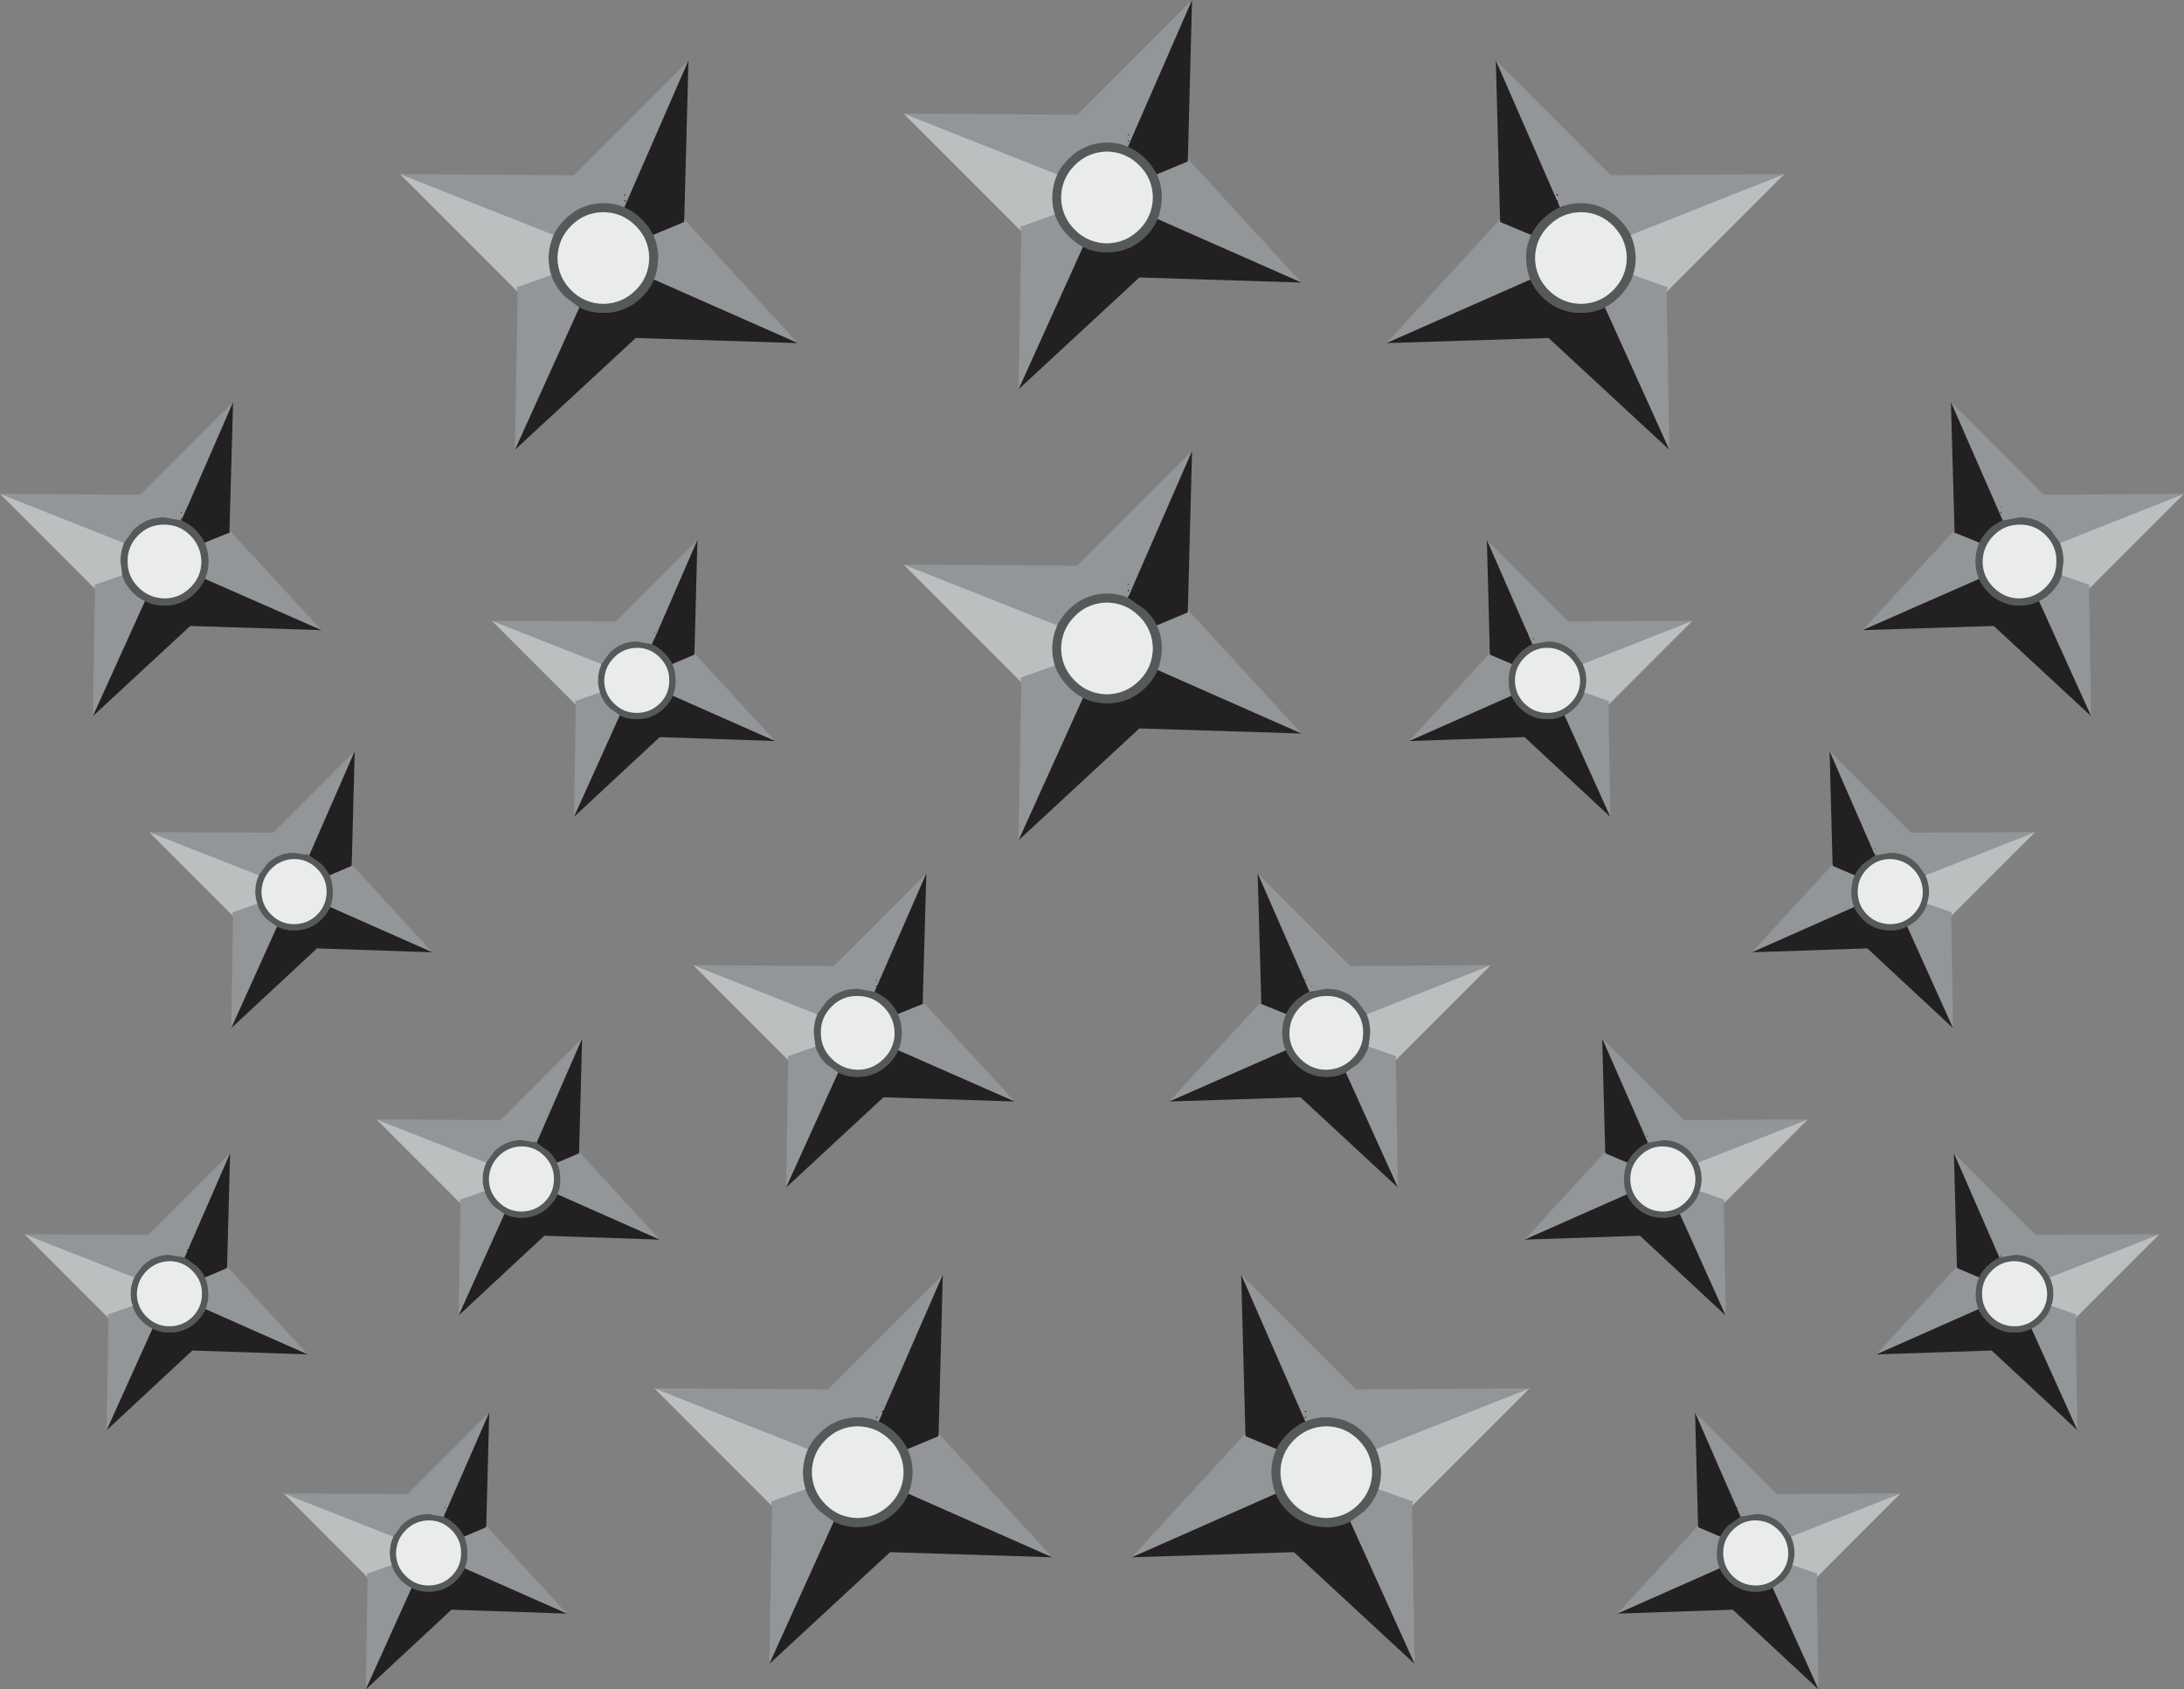 <?xml version="1.0" encoding="UTF-8" standalone="no"?>
<svg xmlns:xlink="http://www.w3.org/1999/xlink" height="281.9px" width="364.5px" xmlns="http://www.w3.org/2000/svg">
  <rect width="100%" height="100%" fill="#808080" stroke="none"/>
  <g transform="matrix(1.0, 0.0, 0.0, 1.0, 193.1, 292.55)">
    <path d="M57.25 -255.95 L57.3 -255.5 62.45 -253.35 Q61.6 -251.6 61.6 -249.5 61.65 -247.55 62.3 -245.9 L38.3 -235.3 57.25 -255.95 M67.25 -257.95 L66.85 -258.9 66.9 -258.95 66.9 -259.0 66.9 -259.1 66.8 -259.1 66.8 -259.05 66.75 -259.1 56.55 -282.45 75.7 -263.3 104.7 -263.5 79.05 -253.35 Q78.35 -254.75 77.15 -255.95 74.5 -258.6 70.75 -258.65 68.85 -258.65 67.25 -257.95 M66.85 -259.95 L66.9 -259.95 66.9 -260.05 66.85 -260.05 66.85 -260.1 66.8 -260.1 66.75 -260.15 66.7 -260.1 66.75 -260.05 66.7 -260.05 66.65 -260.1 66.65 -260.05 66.7 -260.0 66.7 -259.95 66.75 -259.95 66.75 -259.9 66.8 -259.9 66.85 -259.9 66.85 -259.95 M0.1 -256.0 Q0.75 -257.65 0.8 -259.6 0.8 -261.7 -0.05 -263.45 L5.1 -265.6 5.15 -266.05 24.1 -245.4 0.1 -256.0 M-4.85 -268.05 Q-6.45 -268.75 -8.35 -268.75 -12.1 -268.7 -14.75 -266.05 -15.95 -264.85 -16.65 -263.45 L-42.3 -273.6 -13.3 -273.4 5.85 -292.55 -4.85 -268.05 M-17.05 -256.75 Q-16.35 -254.75 -14.75 -253.15 -13.65 -252.05 -12.35 -251.35 L-23.1 -227.6 -22.65 -253.95 -22.8 -254.7 -17.05 -256.75 M74.75 -241.25 Q76.05 -241.95 77.15 -243.05 78.75 -244.65 79.45 -246.65 L85.2 -244.6 85.05 -243.85 85.5 -217.5 74.75 -241.25 M140.85 -208.0 L140.85 -208.05 140.8 -208.0 140.8 -207.9 140.85 -207.9 140.9 -207.95 140.9 -208.0 140.85 -208.0 M140.75 -206.95 L140.8 -206.95 140.8 -206.9 140.85 -206.9 140.9 -206.95 140.9 -207.1 140.85 -207.1 140.8 -207.05 140.8 -207.0 140.75 -207.05 140.75 -206.95 M133.1 -204.05 L133.05 -203.7 137.25 -202.0 Q136.6 -200.55 136.6 -198.85 136.6 -197.25 137.2 -195.95 L117.75 -187.4 133.1 -204.05 M141.15 -205.7 L132.5 -225.45 147.95 -210.0 171.4 -210.15 150.7 -201.95 149.15 -204.1 Q147.0 -206.25 143.95 -206.2 L141.15 -205.7 M151.0 -196.55 L155.6 -194.95 155.55 -194.3 155.9 -173.05 147.2 -192.25 Q148.3 -192.75 149.2 -193.65 150.5 -194.95 151.0 -196.55 M112.25 -167.2 L125.85 -153.6 146.55 -153.7 128.25 -146.5 126.9 -148.35 Q125.0 -150.25 122.4 -150.25 L119.85 -149.8 119.8 -149.9 119.85 -149.9 119.9 -149.95 119.9 -150.0 119.85 -150.05 119.8 -150.0 119.8 -150.05 119.8 -150.0 119.75 -150.05 119.75 -150.0 112.25 -167.2 M132.55 -139.7 L132.85 -121.0 125.2 -137.95 Q126.15 -138.4 126.95 -139.2 128.1 -140.35 128.5 -141.75 L132.65 -140.3 132.55 -139.7 M99.3 -133.65 L112.75 -148.3 112.8 -148.05 116.45 -146.5 Q115.9 -145.25 115.9 -143.75 115.85 -142.4 116.35 -141.2 L99.3 -133.65 M119.8 -151.05 L119.8 -151.0 119.75 -151.05 119.75 -150.95 119.8 -150.95 119.8 -150.9 119.85 -150.95 119.85 -150.9 119.9 -150.95 119.9 -151.0 119.85 -151.05 119.8 -151.0 119.8 -151.05 M119.8 -149.95 L119.8 -149.9 119.8 -149.95 M81.8 -102.9 L81.85 -102.95 81.85 -102.9 81.9 -102.95 81.9 -103.0 81.85 -103.05 81.8 -103.0 81.8 -103.05 81.8 -103.0 81.75 -103.05 81.75 -102.95 81.8 -102.95 81.8 -102.9 M81.9 -101.9 L81.9 -101.95 81.9 -102.0 81.85 -102.05 74.3 -119.25 87.9 -105.65 108.6 -105.75 90.3 -98.55 88.95 -100.4 Q87.05 -102.3 84.45 -102.3 L81.9 -101.85 81.9 -101.9 M74.8 -100.35 L74.85 -100.1 78.5 -98.55 Q77.95 -97.3 77.95 -95.8 77.9 -94.45 78.4 -93.25 L61.35 -85.7 74.8 -100.35 M94.6 -91.75 L94.9 -73.05 87.25 -90.0 Q88.2 -90.45 89.0 -91.25 90.15 -92.4 90.55 -93.8 L94.7 -92.35 94.6 -91.75 M61.85 -186.9 L61.9 -186.9 61.9 -186.95 61.9 -187.0 61.85 -187.0 61.85 -187.05 61.8 -187.0 55.05 -202.45 68.65 -188.85 89.35 -188.95 71.05 -181.75 69.7 -183.6 Q67.8 -185.5 65.2 -185.5 L62.65 -185.05 61.85 -186.9 M62.75 -186.05 L62.75 -185.95 62.8 -185.95 62.8 -185.9 62.85 -185.9 62.9 -185.95 62.9 -186.0 62.85 -186.05 62.8 -186.0 62.8 -186.05 62.8 -186.0 62.75 -186.05 M71.3 -177.0 L75.45 -175.55 75.35 -174.95 75.65 -156.25 68.0 -173.2 Q68.95 -173.65 69.75 -174.45 70.9 -175.6 71.3 -177.0 M55.55 -183.55 L55.6 -183.3 59.25 -181.75 Q58.7 -180.5 58.7 -179.0 58.65 -177.65 59.15 -176.45 L42.1 -168.9 55.55 -183.55 M0.1 -180.75 Q0.75 -182.4 0.8 -184.35 0.8 -186.45 -0.05 -188.2 L5.1 -190.35 5.15 -190.8 24.1 -170.15 0.1 -180.75 M-4.85 -192.8 Q-6.45 -193.5 -8.35 -193.5 -12.1 -193.45 -14.75 -190.8 -15.95 -189.6 -16.65 -188.2 L-42.3 -198.35 -13.3 -198.15 5.85 -217.3 -3.85 -195.1 -3.85 -195.05 -3.9 -195.05 -3.9 -194.95 -4.7 -193.1 -4.75 -193.1 -4.8 -193.05 -4.85 -193.05 -4.85 -193.1 -4.9 -193.1 -4.85 -193.05 -4.85 -193.0 -4.8 -192.95 -4.85 -192.95 -4.8 -192.9 -4.85 -192.8 M-17.05 -181.5 Q-16.35 -179.5 -14.75 -177.9 -13.65 -176.8 -12.35 -176.1 L-23.1 -152.35 -22.65 -178.7 -22.8 -179.45 -17.05 -181.5 M24.9 -128.95 L24.9 -129.1 24.85 -129.1 24.85 -129.05 24.8 -129.0 24.75 -129.05 24.8 -129.0 24.8 -128.95 24.8 -128.9 24.85 -128.9 24.9 -128.95 M25.8 -127.95 L25.8 -127.9 25.85 -127.9 25.95 -127.95 25.95 -128.0 25.85 -127.95 25.8 -127.95 25.8 -128.0 25.85 -128.0 25.8 -128.05 25.8 -128.0 25.75 -128.05 25.75 -127.95 25.8 -127.95 M25.85 -128.05 L25.9 -128.05 25.85 -128.1 25.85 -128.05 M35.0 -123.3 L33.45 -125.45 Q31.3 -127.6 28.25 -127.55 L25.45 -127.05 16.8 -146.8 32.25 -131.35 55.7 -131.5 35.0 -123.3 M21.55 -123.35 Q20.9 -121.9 20.9 -120.2 20.9 -118.6 21.5 -117.3 L2.05 -108.75 17.4 -125.4 17.35 -125.05 21.55 -123.35 M31.5 -113.6 L33.5 -115.0 Q34.8 -116.3 35.3 -117.9 L39.9 -116.3 39.85 -115.65 40.2 -94.4 31.5 -113.6 M14.75 -53.35 L14.8 -52.9 19.95 -50.75 Q19.1 -49.0 19.1 -46.9 19.15 -44.95 19.8 -43.3 L-4.2 -32.7 14.75 -53.35 M24.75 -55.35 L14.05 -79.85 33.2 -60.7 62.2 -60.9 36.55 -50.75 Q35.85 -52.15 34.65 -53.35 32.0 -56.0 28.25 -56.05 26.35 -56.05 24.75 -55.35 M23.8 -58.05 L23.85 -58.0 23.9 -58.0 23.9 -58.05 23.8 -58.05 23.75 -58.05 23.75 -58.0 23.8 -58.05 M23.8 -57.95 L23.75 -57.95 23.8 -57.9 23.8 -57.95 M24.8 -56.9 L24.85 -56.95 24.9 -56.95 24.85 -57.0 24.9 -57.0 24.9 -57.05 24.85 -57.05 24.85 -57.1 24.8 -57.1 24.8 -57.05 24.75 -57.1 24.7 -57.05 24.7 -57.0 24.75 -57.0 24.75 -56.95 24.75 -56.9 24.8 -56.95 24.8 -56.9 M24.75 -56.1 L24.7 -56.1 24.7 -56.05 24.65 -56.1 24.65 -56.05 24.7 -56.05 24.7 -55.95 24.75 -55.95 24.75 -55.9 24.8 -55.9 24.9 -56.0 24.85 -55.95 24.85 -56.0 24.85 -56.05 24.9 -56.05 24.9 -56.1 24.8 -56.1 24.8 -56.05 24.75 -56.1 M42.55 -41.25 L43.0 -14.9 32.25 -38.65 34.65 -40.45 Q36.25 -42.05 36.95 -44.05 L42.7 -42.0 42.55 -41.25 M149.0 -79.4 L147.65 -81.25 Q145.75 -83.15 143.15 -83.15 L140.6 -82.7 133.0 -100.1 146.6 -86.5 167.3 -86.6 149.0 -79.4 M137.2 -79.4 Q136.65 -78.15 136.65 -76.65 136.6 -75.3 137.1 -74.1 L120.05 -66.55 133.5 -81.2 133.55 -80.95 137.2 -79.4 M145.95 -70.85 Q146.9 -71.3 147.7 -72.1 148.85 -73.25 149.25 -74.65 L153.4 -73.2 153.3 -72.6 153.6 -53.9 145.95 -70.85 M140.8 -83.05 L140.8 -83.0 140.75 -83.05 140.75 -82.95 140.8 -82.95 140.8 -82.9 140.85 -82.9 140.9 -82.95 140.9 -83.0 140.85 -83.05 140.8 -83.0 140.8 -83.05 M106.05 -31.4 L110.2 -29.95 110.1 -29.35 110.4 -10.65 102.75 -27.6 104.5 -28.85 Q105.65 -30.0 106.05 -31.4 M124.1 -43.35 L105.8 -36.15 104.45 -38.0 Q102.55 -39.9 99.95 -39.9 L97.4 -39.45 89.8 -56.85 103.4 -43.25 124.1 -43.35 M94.0 -36.15 Q93.45 -34.9 93.45 -33.4 93.4 -32.05 93.9 -30.85 L76.85 -23.3 90.3 -37.95 90.35 -37.7 94.0 -36.15 M96.8 -40.9 L96.9 -40.9 96.9 -40.95 96.9 -41.0 96.85 -41.05 96.8 -41.0 96.75 -41.05 96.75 -41.0 96.8 -40.95 96.8 -40.9 M97.8 -40.05 L97.75 -40.0 97.75 -39.95 97.85 -40.0 97.85 -40.05 97.8 -40.0 97.8 -40.05 M-88.8 -260.0 L-88.75 -259.95 -88.75 -259.9 -88.75 -259.95 -88.7 -259.95 -88.7 -260.0 -88.75 -260.0 -88.7 -260.0 -88.65 -260.05 -88.65 -260.1 -88.7 -260.05 -88.8 -260.05 -88.75 -260.1 -88.8 -260.1 -88.8 -260.05 -88.85 -260.1 -88.85 -260.05 -88.9 -260.05 -88.9 -260.0 -88.85 -260.0 -88.9 -259.95 -88.85 -259.95 -88.85 -259.9 -88.8 -259.9 -88.8 -260.0 M-88.9 -257.95 Q-90.5 -258.65 -92.4 -258.65 -96.15 -258.6 -98.8 -255.95 -100.0 -254.75 -100.7 -253.35 L-126.35 -263.5 -97.35 -263.3 -78.2 -282.45 -88.9 -257.95 M-101.1 -246.65 Q-100.4 -244.65 -98.8 -243.05 L-96.4 -241.25 -107.15 -217.5 -106.7 -243.85 -106.85 -244.6 -101.1 -246.65 M-83.95 -245.9 Q-83.3 -247.55 -83.25 -249.5 -83.25 -251.6 -84.1 -253.35 L-78.95 -255.5 -78.9 -255.95 -59.95 -235.3 -83.95 -245.9 M-88.9 -259.0 L-88.85 -258.95 -88.9 -258.95 -88.85 -258.95 -88.8 -258.9 -88.75 -258.9 -88.75 -258.95 -88.7 -258.95 -88.7 -259.05 -88.65 -259.05 -88.65 -259.1 -88.7 -259.05 -88.7 -259.1 -88.75 -259.1 -88.75 -259.05 -88.8 -259.1 -88.9 -259.1 -88.9 -259.0 -88.85 -259.0 -88.85 -258.95 -88.9 -259.0 M-161.8 -208.0 L-161.85 -208.05 -161.85 -208.0 -161.9 -208.0 -161.9 -207.95 -161.85 -207.9 -162.85 -205.7 -165.65 -206.2 Q-168.7 -206.25 -170.85 -204.1 L-172.4 -201.95 -193.1 -210.15 -169.65 -210.0 -154.2 -225.45 -161.8 -208.0 M-158.95 -202.0 L-154.75 -203.7 -154.8 -204.05 -139.45 -187.4 -158.9 -195.95 Q-158.3 -197.25 -158.3 -198.85 -158.3 -200.55 -158.95 -202.0 M-4.9 -269.0 L-4.85 -269.0 -4.85 -268.95 -4.9 -269.0 -4.85 -268.95 -4.9 -268.95 -4.85 -268.95 -4.8 -268.9 -4.75 -268.9 -4.75 -268.95 -4.7 -268.95 -4.7 -269.05 -4.65 -269.05 -4.65 -269.1 -4.7 -269.05 -4.7 -269.1 -4.75 -269.1 -4.75 -269.05 -4.8 -269.1 -4.9 -269.1 -4.9 -269.0 M-4.8 -270.0 L-4.75 -269.95 -4.75 -269.9 -4.75 -269.95 -4.7 -269.95 -4.7 -270.0 -4.75 -270.0 -4.7 -270.0 -4.65 -270.05 -4.65 -270.1 -4.7 -270.05 -4.8 -270.05 -4.75 -270.1 -4.8 -270.1 -4.8 -270.05 -4.85 -270.1 -4.85 -270.05 -4.9 -270.05 -4.9 -270.0 -4.85 -270.0 -4.9 -269.95 -4.85 -269.95 -4.85 -269.9 -4.8 -269.9 -4.8 -270.0 M-162.8 -205.95 L-162.8 -206.0 -162.8 -205.95 -162.75 -205.95 -162.75 -206.05 -162.75 -206.0 -162.85 -206.1 -162.9 -206.05 -162.85 -206.05 -162.85 -205.95 -162.95 -206.0 -162.95 -205.95 -162.85 -205.9 -162.8 -205.9 -162.8 -205.95 M-162.85 -206.9 L-162.8 -206.9 -162.75 -206.95 -162.75 -207.05 -162.75 -207.0 -162.8 -207.0 -162.8 -207.05 -162.85 -207.1 -162.85 -207.05 -162.9 -207.05 -162.9 -206.95 -162.85 -206.9 M-177.25 -194.3 L-177.3 -194.95 -172.7 -196.55 Q-172.2 -194.95 -170.9 -193.65 -170.0 -192.75 -168.9 -192.25 L-177.6 -173.05 -177.25 -194.3 M-162.8 -83.05 L-162.8 -83.0 -162.85 -83.05 -162.85 -83.0 -162.75 -82.95 -162.75 -83.0 -162.8 -83.05 M-162.3 -82.7 L-164.85 -83.15 Q-167.45 -83.15 -169.35 -81.25 L-170.7 -79.4 -189.0 -86.6 -168.3 -86.5 -154.7 -100.1 -162.3 -82.7 M-170.95 -74.65 Q-170.55 -73.25 -169.4 -72.1 -168.6 -71.3 -167.65 -70.85 L-175.3 -53.9 -175.0 -72.6 -175.1 -73.2 -170.95 -74.65 M-158.8 -74.1 Q-158.3 -75.3 -158.35 -76.65 -158.35 -78.15 -158.9 -79.4 -157.05 -80.15 -155.25 -80.95 L-155.2 -81.2 -141.75 -66.55 -158.8 -74.1 M-4.65 -195.1 L-4.75 -195.0 -4.65 -195.05 -4.65 -195.1 M-4.75 -195.0 L-4.75 -194.95 -4.8 -194.95 -4.7 -194.95 -4.7 -195.0 -4.75 -195.0 M-4.8 -194.9 L-4.8 -195.0 -4.8 -195.05 -4.75 -195.1 -4.8 -195.1 -4.85 -195.05 -4.9 -195.05 -4.9 -195.0 -4.85 -195.0 -4.9 -194.95 -4.85 -194.95 -4.85 -194.9 -4.8 -194.9 M-4.9 -194.0 L-4.85 -193.95 -4.9 -193.95 -4.85 -193.95 -4.8 -193.9 -4.75 -193.9 -4.75 -193.95 -4.7 -193.95 -4.7 -194.05 -4.65 -194.05 -4.65 -194.1 -4.7 -194.05 -4.7 -194.1 -4.75 -194.1 -4.75 -194.05 -4.8 -194.1 -4.9 -194.1 -4.9 -194.0 -4.85 -194.0 -4.85 -193.95 -4.9 -194.0 M-80.9 -181.75 L-77.25 -183.3 -77.2 -183.55 -63.75 -168.9 -80.8 -176.45 Q-80.3 -177.65 -80.35 -179.0 -80.35 -180.5 -80.9 -181.75 M-76.7 -202.45 L-83.85 -186.0 -83.9 -186.0 -83.9 -185.95 -84.3 -185.05 -86.85 -185.5 Q-89.45 -185.5 -91.35 -183.6 L-92.7 -181.75 -111.0 -188.95 -90.3 -188.85 -76.7 -202.45 M-46.8 -128.9 L-46.75 -128.95 -46.8 -129.0 -46.75 -129.05 -46.8 -129.0 -46.85 -129.05 -46.85 -129.1 -46.9 -129.1 -46.9 -128.95 -46.85 -128.9 -46.8 -128.9 M-46.75 -127.95 L-46.75 -128.05 -46.8 -128.0 -46.85 -128.05 -46.9 -128.05 -46.9 -128.0 -46.95 -128.0 -46.95 -127.95 -46.85 -127.9 -46.8 -127.9 -46.8 -127.95 -46.75 -127.95 -47.15 -127.05 -49.95 -127.55 Q-53.0 -127.6 -55.15 -125.45 L-56.7 -123.3 -77.4 -131.5 -53.95 -131.35 -38.5 -146.8 -46.75 -127.95 M-43.25 -123.35 L-39.05 -125.05 -39.1 -125.4 -23.75 -108.75 -43.2 -117.3 Q-42.6 -118.6 -42.6 -120.2 -42.6 -121.9 -43.25 -123.35 M-61.55 -115.65 L-61.6 -116.3 -57.0 -117.9 Q-56.5 -116.3 -55.2 -115.0 L-53.2 -113.6 -61.9 -94.4 -61.55 -115.65 M-83.9 -186.95 L-83.85 -186.9 -83.9 -186.9 -83.8 -186.9 -83.8 -187.0 -83.85 -187.05 -83.85 -187.0 -83.9 -187.0 -83.9 -186.95 M-97.0 -174.95 L-97.1 -175.55 -92.95 -177.0 Q-92.55 -175.6 -91.4 -174.45 L-89.65 -173.2 -97.3 -156.25 -97.0 -174.95 M-141.8 -151.05 L-141.8 -151.0 -141.85 -151.05 -141.85 -151.0 -141.75 -150.95 -141.75 -151.0 -141.8 -151.05 M-141.85 -149.9 L-144.05 -150.25 Q-146.65 -150.25 -148.55 -148.35 L-149.9 -146.5 -168.2 -153.7 -147.5 -153.6 -133.9 -167.2 -141.5 -149.8 -141.8 -149.9 -141.8 -149.95 -141.75 -149.95 -141.75 -150.05 -141.75 -150.0 -141.8 -150.05 -141.8 -150.0 -141.85 -150.05 -141.9 -150.0 -141.9 -149.95 -141.85 -149.9 M-150.15 -141.75 Q-149.75 -140.35 -148.6 -139.2 L-146.85 -137.95 -154.5 -121.0 -154.2 -139.7 -154.3 -140.3 -150.15 -141.75 M-138.0 -141.2 Q-137.5 -142.4 -137.55 -143.75 -137.55 -145.25 -138.1 -146.5 L-134.45 -148.05 -134.4 -148.3 -120.95 -133.65 -138.0 -141.2 M-103.8 -101.95 L-103.75 -101.95 -103.75 -102.05 -103.75 -102.0 -103.8 -102.05 -103.8 -102.0 -103.85 -102.05 -103.9 -102.0 -103.9 -101.95 -106.1 -102.3 Q-108.7 -102.3 -110.6 -100.4 L-111.95 -98.55 -130.25 -105.75 -109.55 -105.65 -95.95 -119.25 -103.55 -101.85 -103.8 -101.95 M-103.8 -103.05 L-103.8 -103.0 -103.85 -103.05 -103.85 -103.0 -103.75 -102.95 -103.75 -103.0 -103.8 -103.05 M-100.15 -98.55 Q-98.3 -99.3 -96.5 -100.1 L-96.45 -100.35 -83.0 -85.7 -100.05 -93.25 Q-99.55 -94.45 -99.6 -95.8 -99.6 -97.3 -100.15 -98.55 M-112.2 -93.8 Q-111.8 -92.4 -110.65 -91.25 L-108.9 -90.0 -116.55 -73.05 -116.25 -91.75 -116.35 -92.35 -112.2 -93.8 M-161.8 -83.9 L-161.8 -83.95 -161.75 -84.0 -161.75 -84.05 -161.8 -84.0 -161.85 -84.05 -161.9 -84.0 -161.9 -83.95 -161.85 -83.9 -161.9 -83.9 -161.8 -83.9 M-119.05 -39.45 L-121.6 -39.9 Q-124.2 -39.9 -126.1 -38.0 L-127.45 -36.15 -145.75 -43.35 -125.05 -43.25 -111.45 -56.85 -118.8 -40.05 -118.8 -40.0 -118.85 -40.05 -118.9 -40.0 -118.9 -39.95 -118.85 -39.9 -119.05 -39.45 M-127.7 -31.4 Q-127.3 -30.0 -126.15 -28.85 -125.35 -28.05 -124.4 -27.6 L-132.05 -10.65 -131.75 -29.35 -131.85 -29.95 -127.7 -31.4 M-115.55 -30.85 Q-115.05 -32.05 -115.1 -33.4 -115.1 -34.9 -115.65 -36.15 L-112.0 -37.7 -111.95 -37.95 -98.5 -23.3 -115.55 -30.85 M-118.75 -41.05 L-118.8 -41.0 -118.85 -41.05 -118.9 -41.0 -118.9 -40.95 -118.85 -40.9 -118.9 -40.9 -118.8 -40.9 -118.8 -40.95 -118.75 -41.0 -118.75 -41.05 M-41.65 -50.75 L-36.5 -52.9 -36.45 -53.35 -17.5 -32.7 -41.5 -43.3 Q-40.85 -44.95 -40.8 -46.9 -40.8 -49.0 -41.65 -50.75 M-35.75 -79.85 L-45.7 -57.05 -45.7 -57.1 -45.75 -57.15 -45.8 -57.1 -45.85 -57.1 -45.85 -57.05 -45.9 -57.05 -45.9 -56.95 -45.85 -56.95 -45.85 -56.9 -45.8 -56.9 -45.75 -56.95 -45.75 -56.9 -46.45 -55.35 Q-48.05 -56.05 -49.95 -56.05 -53.7 -56.0 -56.35 -53.35 -57.55 -52.15 -58.25 -50.75 L-83.9 -60.9 -54.9 -60.7 -35.75 -79.85 M-46.75 -56.1 L-46.75 -56.05 -46.8 -56.1 -46.9 -56.1 -46.9 -56.05 -46.85 -56.05 -46.85 -56.0 -46.8 -55.95 -46.9 -56.0 -46.8 -55.9 -46.75 -55.9 -46.75 -55.95 -46.7 -55.95 -46.7 -56.05 -46.65 -56.05 -46.65 -56.1 -46.7 -56.05 -46.7 -56.1 -46.75 -56.1 M-45.8 -57.95 L-45.8 -57.9 -45.75 -57.95 -45.8 -57.95 M-45.8 -58.05 L-45.75 -58.0 -45.75 -58.05 -45.8 -58.05 -45.9 -58.05 -45.9 -58.0 -45.85 -58.0 -45.8 -58.05 M-53.95 -38.65 L-64.7 -14.9 -64.25 -41.25 -64.4 -42.0 -58.65 -44.05 Q-57.95 -42.05 -56.35 -40.45 L-53.95 -38.65" fill="#939698" fill-rule="evenodd" stroke="none"/>
    <path d="M62.45 -253.35 Q63.15 -254.75 64.3 -255.9 65.65 -257.25 67.25 -257.95 68.85 -258.65 70.75 -258.65 74.5 -258.6 77.15 -255.95 78.35 -254.75 79.05 -253.35 79.85 -251.55 79.9 -249.5 79.9 -248.0 79.45 -246.65 78.75 -244.65 77.15 -243.05 76.05 -241.95 74.75 -241.25 72.95 -240.35 70.75 -240.35 66.95 -240.35 64.25 -243.05 63.0 -244.3 62.3 -245.9 61.65 -247.55 61.6 -249.5 61.6 -251.6 62.45 -253.35 M67.8 -257.9 L67.85 -257.95 67.85 -258.0 67.8 -258.0 67.75 -258.1 67.7 -258.1 67.7 -258.0 67.75 -258.0 67.75 -257.95 67.75 -257.9 67.8 -257.9 M65.35 -254.85 Q63.15 -252.65 63.1 -249.5 63.15 -246.35 65.35 -244.15 67.6 -241.9 70.75 -241.85 73.9 -241.9 76.1 -244.1 78.35 -246.35 78.4 -249.5 78.35 -252.65 76.1 -254.9 73.9 -257.1 70.75 -257.15 67.6 -257.1 65.35 -254.85 M-0.05 -263.45 Q0.8 -261.7 0.8 -259.6 0.75 -257.65 0.1 -256.0 -0.6 -254.4 -1.85 -253.15 -4.55 -250.45 -8.35 -250.45 -10.55 -250.45 -12.35 -251.35 -13.65 -252.05 -14.75 -253.15 -16.35 -254.75 -17.05 -256.75 -17.5 -258.1 -17.5 -259.6 -17.45 -261.65 -16.65 -263.45 -15.95 -264.85 -14.75 -266.05 -12.1 -268.7 -8.35 -268.75 -6.45 -268.75 -4.85 -268.05 L-4.75 -268.0 Q-3.2 -267.3 -1.9 -266.0 -0.75 -264.85 -0.05 -263.45 M137.25 -202.0 Q137.8 -203.15 138.75 -204.1 139.8 -205.15 141.15 -205.7 L143.95 -206.2 Q147.0 -206.25 149.15 -204.1 L150.7 -201.95 Q151.3 -200.55 151.3 -198.85 L151.0 -196.55 Q150.5 -194.95 149.2 -193.65 148.3 -192.75 147.2 -192.25 145.75 -191.5 143.95 -191.5 140.95 -191.5 138.75 -193.7 137.75 -194.7 137.2 -195.95 136.6 -197.25 136.6 -198.85 136.6 -200.55 137.25 -202.0 M139.65 -203.2 Q137.85 -201.4 137.8 -198.85 137.8 -196.35 139.6 -194.55 141.45 -192.7 143.95 -192.7 146.5 -192.75 148.3 -194.55 150.1 -196.35 150.1 -198.85 150.15 -201.4 148.3 -203.25 146.5 -205.05 143.95 -205.0 141.45 -205.0 139.65 -203.2 M119.85 -149.8 L122.4 -150.25 Q125.0 -150.25 126.9 -148.35 L128.25 -146.5 Q128.85 -145.2 128.85 -143.8 128.85 -142.7 128.5 -141.75 128.1 -140.35 126.95 -139.2 126.15 -138.4 125.2 -137.95 123.95 -137.3 122.35 -137.3 119.65 -137.3 117.75 -139.2 116.85 -140.1 116.35 -141.2 115.85 -142.4 115.9 -143.75 115.9 -145.25 116.45 -146.5 116.95 -147.5 117.8 -148.35 L119.85 -149.8 M118.55 -147.6 Q116.95 -146.0 116.95 -143.8 116.95 -141.5 118.5 -139.95 120.1 -138.35 122.4 -138.35 124.6 -138.35 126.2 -139.95 127.8 -141.55 127.8 -143.75 127.75 -146.0 126.15 -147.6 124.6 -149.15 122.35 -149.2 120.15 -149.2 118.55 -147.6 M78.5 -98.55 Q79.0 -99.55 79.85 -100.4 80.8 -101.35 81.9 -101.85 L84.45 -102.3 Q87.05 -102.3 88.95 -100.4 L90.3 -98.55 Q90.9 -97.25 90.9 -95.85 90.9 -94.75 90.55 -93.8 90.15 -92.4 89.0 -91.25 88.2 -90.45 87.25 -90.0 86.0 -89.35 84.4 -89.35 81.7 -89.35 79.8 -91.25 78.9 -92.15 78.4 -93.25 77.9 -94.45 77.95 -95.8 77.95 -97.3 78.5 -98.55 M80.6 -99.65 Q79.0 -98.05 79.0 -95.85 79.0 -93.55 80.55 -92.0 82.15 -90.4 84.45 -90.4 86.65 -90.4 88.25 -92.0 89.85 -93.6 89.85 -95.8 89.8 -98.05 88.2 -99.65 86.65 -101.2 84.4 -101.25 82.2 -101.25 80.6 -99.65 M62.65 -185.05 L65.2 -185.5 Q67.8 -185.5 69.7 -183.6 L71.05 -181.75 Q71.65 -180.45 71.65 -179.05 71.65 -177.95 71.3 -177.0 70.9 -175.6 69.75 -174.45 68.95 -173.65 68.0 -173.2 66.75 -172.55 65.15 -172.55 62.45 -172.55 60.55 -174.45 59.65 -175.35 59.15 -176.45 58.65 -177.65 58.7 -179.0 58.7 -180.5 59.25 -181.75 59.75 -182.75 60.6 -183.6 61.55 -184.55 62.65 -185.05 M62.8 -185.05 L62.75 -185.0 62.75 -184.95 62.85 -185.0 62.85 -185.05 62.8 -185.0 62.8 -185.05 M61.35 -182.85 Q59.75 -181.25 59.75 -179.05 59.75 -176.75 61.3 -175.2 62.9 -173.6 65.2 -173.6 67.4 -173.6 69.0 -175.2 70.6 -176.8 70.6 -179.0 70.55 -181.25 68.95 -182.85 67.4 -184.4 65.15 -184.45 62.95 -184.45 61.35 -182.85 M-0.05 -188.2 Q0.8 -186.45 0.8 -184.35 0.75 -182.4 0.1 -180.75 -0.6 -179.15 -1.85 -177.9 -4.55 -175.2 -8.35 -175.2 -10.55 -175.2 -12.35 -176.1 -13.65 -176.8 -14.75 -177.9 -16.35 -179.5 -17.05 -181.5 -17.5 -182.85 -17.5 -184.35 -17.45 -186.4 -16.65 -188.2 -15.95 -189.6 -14.75 -190.8 -12.1 -193.45 -8.35 -193.5 -6.45 -193.5 -4.85 -192.8 L-1.9 -190.75 Q-0.75 -189.6 -0.05 -188.2 M25.75 -127.0 L25.85 -127.0 25.85 -126.9 25.9 -126.95 25.9 -127.05 25.85 -127.1 25.8 -127.05 25.8 -127.0 25.75 -127.0 M25.45 -127.05 L28.25 -127.55 Q31.3 -127.6 33.45 -125.45 L35.0 -123.3 Q35.6 -121.9 35.6 -120.2 L35.3 -117.9 Q34.8 -116.3 33.5 -115.0 L31.5 -113.6 Q30.05 -112.85 28.25 -112.85 25.25 -112.85 23.05 -115.05 22.05 -116.05 21.5 -117.3 20.9 -118.6 20.9 -120.2 20.9 -121.9 21.55 -123.35 22.1 -124.5 23.05 -125.45 24.1 -126.5 25.45 -127.05 M23.95 -124.55 Q22.15 -122.75 22.1 -120.2 22.1 -117.7 23.9 -115.9 25.75 -114.05 28.25 -114.05 30.8 -114.1 32.6 -115.9 34.4 -117.7 34.4 -120.2 34.45 -122.75 32.6 -124.6 30.8 -126.4 28.25 -126.35 25.75 -126.35 23.95 -124.55 M19.95 -50.75 Q20.65 -52.15 21.8 -53.3 23.15 -54.65 24.75 -55.35 26.35 -56.05 28.25 -56.05 32.0 -56.0 34.65 -53.35 35.85 -52.15 36.55 -50.75 37.35 -48.95 37.4 -46.9 37.4 -45.4 36.95 -44.05 36.25 -42.05 34.65 -40.45 L32.25 -38.65 Q30.45 -37.75 28.25 -37.75 24.45 -37.75 21.75 -40.45 20.5 -41.7 19.8 -43.3 19.15 -44.95 19.1 -46.9 19.1 -49.0 19.95 -50.75 M22.85 -52.25 Q20.65 -50.05 20.6 -46.9 20.65 -43.75 22.85 -41.55 25.1 -39.3 28.25 -39.25 31.4 -39.3 33.6 -41.5 35.85 -43.75 35.9 -46.9 35.85 -50.05 33.6 -52.3 31.4 -54.5 28.25 -54.55 25.1 -54.5 22.85 -52.25 M140.6 -82.7 L143.15 -83.15 Q145.75 -83.15 147.65 -81.25 L149.0 -79.4 Q149.6 -78.1 149.6 -76.7 149.6 -75.6 149.25 -74.65 148.85 -73.25 147.7 -72.1 146.9 -71.3 145.95 -70.85 144.7 -70.2 143.1 -70.2 140.4 -70.2 138.5 -72.1 137.6 -73.0 137.1 -74.1 136.6 -75.3 136.65 -76.65 136.65 -78.15 137.2 -79.4 137.7 -80.4 138.55 -81.25 139.5 -82.2 140.6 -82.7 M139.3 -80.5 Q137.7 -78.9 137.7 -76.7 137.7 -74.4 139.25 -72.85 140.85 -71.25 143.15 -71.25 145.35 -71.25 146.95 -72.85 148.55 -74.45 148.55 -76.65 148.5 -78.9 146.9 -80.5 145.35 -82.05 143.1 -82.1 140.9 -82.1 139.3 -80.5 M106.05 -31.4 Q105.65 -30.0 104.5 -28.85 L102.75 -27.6 Q101.5 -26.95 99.9 -26.95 97.2 -26.95 95.3 -28.85 94.4 -29.75 93.9 -30.85 93.4 -32.05 93.45 -33.4 93.45 -34.9 94.0 -36.15 94.5 -37.15 95.35 -38.0 L97.4 -39.45 99.95 -39.9 Q102.55 -39.9 104.45 -38.0 L105.8 -36.15 Q106.4 -34.85 106.4 -33.45 106.4 -32.35 106.05 -31.4 M96.1 -37.25 Q94.5 -35.65 94.5 -33.45 94.5 -31.15 96.05 -29.6 97.65 -28.0 99.95 -28.0 102.15 -28.0 103.75 -29.6 105.35 -31.2 105.35 -33.4 105.3 -35.65 103.7 -37.25 102.15 -38.8 99.9 -38.85 97.7 -38.85 96.1 -37.25 M-87.0 -254.85 Q-89.25 -257.1 -92.4 -257.15 -95.55 -257.1 -97.75 -254.9 -100.0 -252.65 -100.05 -249.5 -100.0 -246.35 -97.75 -244.1 -95.55 -241.9 -92.4 -241.85 -89.25 -241.9 -87.0 -244.15 -84.8 -246.35 -84.75 -249.5 -84.8 -252.65 -87.0 -254.85 M-100.7 -253.35 Q-100.0 -254.75 -98.8 -255.95 -96.15 -258.6 -92.4 -258.65 -90.5 -258.65 -88.9 -257.95 L-88.8 -257.9 Q-87.25 -257.2 -85.95 -255.9 -84.8 -254.75 -84.1 -253.35 -83.25 -251.6 -83.25 -249.5 -83.3 -247.55 -83.95 -245.9 -84.65 -244.3 -85.9 -243.05 -88.6 -240.35 -92.4 -240.35 -94.6 -240.35 -96.4 -241.25 L-98.8 -243.05 Q-100.4 -244.65 -101.1 -246.65 -101.55 -248.0 -101.55 -249.5 -101.5 -251.55 -100.7 -253.35 M-172.4 -201.95 L-170.85 -204.1 Q-168.7 -206.25 -165.65 -206.2 L-162.85 -205.7 Q-161.5 -205.15 -160.45 -204.1 -159.5 -203.15 -158.95 -202.0 -158.3 -200.55 -158.3 -198.85 -158.3 -197.25 -158.9 -195.95 -159.45 -194.7 -160.45 -193.7 -162.65 -191.5 -165.65 -191.5 -167.45 -191.5 -168.9 -192.25 -170.0 -192.75 -170.9 -193.65 -172.2 -194.95 -172.7 -196.55 L-173.0 -198.85 Q-173.0 -200.55 -172.4 -201.95 M-161.35 -203.2 Q-163.15 -205.0 -165.65 -205.0 -168.2 -205.05 -170.0 -203.25 -171.85 -201.4 -171.8 -198.85 -171.8 -196.35 -170.0 -194.55 -168.2 -192.75 -165.65 -192.7 -163.15 -192.7 -161.3 -194.55 -159.5 -196.35 -159.5 -198.85 -159.55 -201.4 -161.35 -203.2 M-4.75 -267.9 L-4.75 -267.95 -4.8 -268.0 -4.85 -268.0 -4.75 -267.9 M-2.95 -264.95 Q-5.2 -267.2 -8.35 -267.25 -11.5 -267.2 -13.7 -265.0 -15.95 -262.75 -16.0 -259.6 -15.95 -256.45 -13.7 -254.2 -11.5 -252.0 -8.35 -251.95 -5.2 -252.0 -2.95 -254.25 -0.75 -256.45 -0.7 -259.6 -0.75 -262.75 -2.95 -264.95 M-170.7 -79.4 L-169.35 -81.25 Q-167.45 -83.15 -164.85 -83.15 L-162.3 -82.7 -160.25 -81.25 Q-159.4 -80.4 -158.9 -79.4 -158.35 -78.15 -158.35 -76.65 -158.3 -75.3 -158.8 -74.1 -159.3 -73.0 -160.2 -72.1 -162.1 -70.2 -164.8 -70.2 -166.4 -70.2 -167.65 -70.85 -168.6 -71.3 -169.4 -72.1 -170.55 -73.25 -170.95 -74.65 -171.3 -75.6 -171.3 -76.7 -171.3 -78.1 -170.7 -79.4 M-161.0 -80.5 Q-162.6 -82.1 -164.8 -82.1 -167.05 -82.05 -168.6 -80.5 -170.2 -78.9 -170.25 -76.65 -170.25 -74.45 -168.65 -72.85 -167.05 -71.25 -164.85 -71.25 -162.55 -71.25 -160.95 -72.85 -159.4 -74.4 -159.4 -76.7 -159.4 -78.9 -161.0 -80.5 M-2.95 -189.7 Q-5.2 -191.95 -8.35 -192.0 -11.5 -191.95 -13.7 -189.75 -15.95 -187.5 -16.0 -184.35 -15.95 -181.2 -13.7 -178.95 -11.5 -176.75 -8.35 -176.7 -5.2 -176.75 -2.95 -179.0 -0.75 -181.2 -0.7 -184.35 -0.75 -187.5 -2.95 -189.7 M-80.9 -181.75 Q-80.35 -180.5 -80.35 -179.0 -80.3 -177.65 -80.8 -176.45 -81.3 -175.35 -82.2 -174.45 -84.1 -172.55 -86.8 -172.55 -88.4 -172.55 -89.65 -173.2 L-91.4 -174.45 Q-92.55 -175.6 -92.95 -177.0 -93.3 -177.95 -93.3 -179.05 -93.3 -180.45 -92.7 -181.75 L-91.35 -183.6 Q-89.45 -185.5 -86.85 -185.5 L-84.3 -185.05 Q-83.2 -184.55 -82.25 -183.6 -81.4 -182.75 -80.9 -181.75 M-56.7 -123.3 L-55.15 -125.45 Q-53.0 -127.6 -49.95 -127.55 L-47.15 -127.05 -46.85 -126.9 Q-45.7 -126.4 -44.75 -125.45 -43.8 -124.5 -43.25 -123.35 -42.6 -121.9 -42.6 -120.2 -42.6 -118.6 -43.2 -117.3 -43.75 -116.05 -44.75 -115.05 -46.95 -112.85 -49.95 -112.85 -51.75 -112.85 -53.2 -113.6 L-55.2 -115.0 Q-56.5 -116.3 -57.0 -117.9 L-57.3 -120.2 Q-57.3 -121.9 -56.7 -123.3 M-45.65 -124.55 Q-47.45 -126.35 -49.95 -126.35 -52.5 -126.4 -54.3 -124.6 -56.15 -122.75 -56.1 -120.2 -56.1 -117.7 -54.3 -115.9 -52.5 -114.1 -49.95 -114.05 -47.45 -114.05 -45.6 -115.9 -43.8 -117.7 -43.8 -120.2 -43.85 -122.75 -45.65 -124.55 M-84.8 -185.05 L-84.8 -185.0 -84.85 -185.05 -84.85 -185.0 -84.75 -184.95 -84.75 -185.0 -84.8 -185.05 M-83.0 -182.85 Q-84.6 -184.45 -86.8 -184.45 -89.05 -184.4 -90.6 -182.85 -92.2 -181.25 -92.25 -179.0 -92.25 -176.8 -90.65 -175.2 -89.05 -173.6 -86.85 -173.6 -84.55 -173.6 -82.95 -175.2 -81.4 -176.75 -81.4 -179.05 -81.4 -181.25 -83.0 -182.85 M-141.85 -149.9 L-141.8 -149.9 -141.5 -149.8 -139.45 -148.35 Q-138.6 -147.5 -138.1 -146.5 -137.55 -145.25 -137.55 -143.75 -137.5 -142.4 -138.0 -141.2 -138.5 -140.1 -139.4 -139.2 -141.3 -137.3 -144.0 -137.3 -145.6 -137.3 -146.85 -137.95 L-148.6 -139.2 Q-149.75 -140.35 -150.15 -141.75 -150.5 -142.7 -150.5 -143.8 -150.5 -145.2 -149.9 -146.5 L-148.55 -148.35 Q-146.65 -150.25 -144.05 -150.25 L-141.85 -149.9 M-140.2 -147.6 Q-141.8 -149.2 -144.0 -149.2 -146.25 -149.15 -147.8 -147.6 -149.4 -146.0 -149.45 -143.75 -149.45 -141.55 -147.85 -139.95 -146.25 -138.35 -144.05 -138.35 -141.75 -138.35 -140.15 -139.95 -138.6 -141.5 -138.6 -143.8 -138.6 -146.0 -140.2 -147.6 M-103.8 -101.95 L-103.55 -101.85 -101.5 -100.4 Q-100.65 -99.55 -100.15 -98.55 -99.6 -97.3 -99.6 -95.8 -99.55 -94.45 -100.05 -93.25 -100.55 -92.15 -101.45 -91.25 -103.35 -89.35 -106.05 -89.35 -107.65 -89.35 -108.9 -90.0 L-110.65 -91.25 Q-111.8 -92.4 -112.2 -93.8 -112.55 -94.75 -112.55 -95.85 -112.55 -97.25 -111.95 -98.55 L-110.6 -100.4 Q-108.7 -102.3 -106.1 -102.3 L-103.9 -101.95 -103.85 -101.9 -103.8 -101.9 -103.8 -101.95 M-102.25 -99.65 Q-103.85 -101.25 -106.05 -101.25 -108.3 -101.2 -109.85 -99.65 -111.45 -98.05 -111.5 -95.8 -111.5 -93.6 -109.9 -92.0 -108.3 -90.4 -106.1 -90.4 -103.8 -90.4 -102.2 -92.0 -100.65 -93.55 -100.65 -95.85 -100.65 -98.05 -102.25 -99.65 M-117.75 -37.25 Q-119.35 -38.85 -121.55 -38.85 -123.8 -38.8 -125.35 -37.25 -126.95 -35.65 -127.0 -33.4 -127.0 -31.2 -125.4 -29.6 -123.8 -28.0 -121.6 -28.0 -119.3 -28.0 -117.7 -29.6 -116.15 -31.15 -116.15 -33.45 -116.15 -35.65 -117.75 -37.25 M-127.45 -36.15 L-126.1 -38.0 Q-124.2 -39.9 -121.6 -39.9 L-119.05 -39.45 Q-117.95 -38.95 -117.0 -38.0 -116.15 -37.15 -115.65 -36.15 -115.1 -34.9 -115.1 -33.4 -115.05 -32.05 -115.55 -30.85 -116.05 -29.75 -116.95 -28.85 -118.85 -26.95 -121.55 -26.95 -123.15 -26.95 -124.4 -27.6 -125.35 -28.05 -126.15 -28.85 -127.3 -30.0 -127.7 -31.4 -128.05 -32.35 -128.05 -33.45 -128.05 -34.85 -127.45 -36.15 M-41.65 -50.75 Q-40.8 -49.0 -40.8 -46.9 -40.85 -44.95 -41.5 -43.3 -42.2 -41.7 -43.45 -40.45 -46.15 -37.75 -49.95 -37.75 -52.15 -37.75 -53.95 -38.65 L-56.35 -40.45 Q-57.95 -42.05 -58.65 -44.05 -59.1 -45.4 -59.1 -46.9 -59.05 -48.95 -58.25 -50.75 -57.55 -52.15 -56.35 -53.35 -53.7 -56.0 -49.95 -56.05 -48.05 -56.05 -46.45 -55.35 -44.85 -54.65 -43.5 -53.3 -42.35 -52.15 -41.65 -50.75 M-44.55 -52.25 Q-46.8 -54.5 -49.95 -54.55 -53.1 -54.5 -55.3 -52.3 -57.55 -50.05 -57.6 -46.9 -57.55 -43.75 -55.3 -41.5 -53.1 -39.3 -49.95 -39.25 -46.8 -39.3 -44.55 -41.55 -42.35 -43.75 -42.3 -46.9 -42.35 -50.05 -44.55 -52.25" fill="#565959" fill-rule="evenodd" stroke="none"/>
    <path d="M65.35 -254.85 Q67.6 -257.1 70.75 -257.15 73.9 -257.1 76.1 -254.9 78.35 -252.65 78.4 -249.5 78.35 -246.35 76.1 -244.1 73.9 -241.9 70.75 -241.85 67.6 -241.9 65.35 -244.15 63.15 -246.35 63.1 -249.5 63.15 -252.65 65.35 -254.85 M139.65 -203.2 Q141.45 -205.0 143.95 -205.0 146.5 -205.05 148.3 -203.25 150.15 -201.4 150.1 -198.85 150.1 -196.35 148.3 -194.55 146.5 -192.75 143.95 -192.7 141.45 -192.7 139.6 -194.55 137.8 -196.35 137.8 -198.85 137.85 -201.4 139.65 -203.2 M118.55 -147.6 Q120.15 -149.2 122.35 -149.2 124.6 -149.15 126.15 -147.6 127.75 -146.0 127.8 -143.75 127.8 -141.55 126.2 -139.95 124.6 -138.35 122.4 -138.35 120.1 -138.35 118.5 -139.95 116.95 -141.5 116.95 -143.8 116.95 -146.0 118.55 -147.6 M80.6 -99.65 Q82.2 -101.25 84.4 -101.25 86.65 -101.2 88.2 -99.65 89.8 -98.05 89.85 -95.8 89.85 -93.6 88.25 -92.0 86.65 -90.4 84.45 -90.4 82.15 -90.4 80.55 -92.0 79.0 -93.55 79.0 -95.85 79.0 -98.05 80.6 -99.65 M61.35 -182.85 Q62.95 -184.45 65.15 -184.45 67.4 -184.4 68.95 -182.85 70.55 -181.25 70.6 -179.0 70.6 -176.8 69.0 -175.2 67.4 -173.6 65.2 -173.6 62.9 -173.6 61.3 -175.2 59.75 -176.75 59.75 -179.05 59.75 -181.25 61.35 -182.85 M23.95 -124.55 Q25.75 -126.35 28.25 -126.35 30.8 -126.4 32.6 -124.6 34.45 -122.75 34.4 -120.2 34.4 -117.7 32.6 -115.9 30.8 -114.1 28.25 -114.05 25.75 -114.05 23.9 -115.9 22.1 -117.7 22.1 -120.2 22.15 -122.75 23.95 -124.55 M22.85 -52.25 Q25.1 -54.5 28.25 -54.55 31.4 -54.5 33.6 -52.3 35.85 -50.05 35.9 -46.9 35.85 -43.75 33.6 -41.5 31.4 -39.3 28.25 -39.25 25.1 -39.3 22.85 -41.55 20.65 -43.75 20.6 -46.9 20.65 -50.05 22.85 -52.25 M139.3 -80.5 Q140.9 -82.1 143.1 -82.1 145.35 -82.05 146.9 -80.5 148.5 -78.9 148.55 -76.65 148.55 -74.45 146.95 -72.85 145.35 -71.25 143.15 -71.25 140.85 -71.25 139.25 -72.85 137.7 -74.4 137.7 -76.7 137.7 -78.9 139.3 -80.5 M96.1 -37.25 Q97.7 -38.85 99.9 -38.85 102.15 -38.8 103.7 -37.25 105.3 -35.65 105.35 -33.4 105.35 -31.2 103.75 -29.6 102.15 -28.0 99.95 -28.0 97.65 -28.0 96.05 -29.6 94.5 -31.15 94.5 -33.45 94.5 -35.65 96.1 -37.25 M-87.0 -254.85 Q-84.8 -252.65 -84.75 -249.5 -84.8 -246.35 -87.0 -244.15 -89.25 -241.9 -92.4 -241.85 -95.55 -241.9 -97.75 -244.1 -100.0 -246.35 -100.05 -249.5 -100.0 -252.65 -97.75 -254.9 -95.55 -257.1 -92.4 -257.15 -89.25 -257.1 -87.0 -254.85 M-161.35 -203.2 Q-159.55 -201.4 -159.5 -198.85 -159.5 -196.35 -161.3 -194.55 -163.15 -192.7 -165.65 -192.7 -168.2 -192.75 -170.0 -194.55 -171.8 -196.35 -171.8 -198.85 -171.85 -201.4 -170.0 -203.25 -168.2 -205.05 -165.65 -205.0 -163.15 -205.0 -161.35 -203.2 M-2.95 -264.95 Q-0.75 -262.75 -0.7 -259.6 -0.75 -256.45 -2.95 -254.25 -5.2 -252.0 -8.35 -251.95 -11.5 -252.0 -13.7 -254.2 -15.95 -256.45 -16.0 -259.6 -15.95 -262.75 -13.7 -265.0 -11.5 -267.2 -8.35 -267.25 -5.2 -267.2 -2.95 -264.95 M-161.0 -80.5 Q-159.4 -78.9 -159.4 -76.7 -159.4 -74.4 -160.95 -72.85 -162.55 -71.25 -164.85 -71.25 -167.05 -71.25 -168.65 -72.85 -170.25 -74.45 -170.25 -76.65 -170.2 -78.9 -168.6 -80.5 -167.05 -82.05 -164.8 -82.1 -162.6 -82.1 -161.0 -80.5 M-2.95 -189.7 Q-0.75 -187.5 -0.7 -184.35 -0.75 -181.2 -2.95 -179.0 -5.2 -176.75 -8.35 -176.7 -11.5 -176.75 -13.7 -178.95 -15.95 -181.2 -16.0 -184.35 -15.95 -187.5 -13.7 -189.75 -11.5 -191.95 -8.35 -192.0 -5.2 -191.95 -2.95 -189.7 M-45.65 -124.55 Q-43.85 -122.75 -43.8 -120.2 -43.8 -117.7 -45.6 -115.9 -47.45 -114.05 -49.95 -114.05 -52.5 -114.1 -54.3 -115.9 -56.1 -117.7 -56.1 -120.2 -56.15 -122.75 -54.3 -124.6 -52.5 -126.4 -49.95 -126.35 -47.45 -126.35 -45.65 -124.55 M-83.0 -182.85 Q-81.4 -181.25 -81.4 -179.05 -81.4 -176.75 -82.95 -175.2 -84.55 -173.6 -86.85 -173.6 -89.05 -173.6 -90.65 -175.2 -92.25 -176.8 -92.25 -179.0 -92.2 -181.25 -90.6 -182.85 -89.05 -184.4 -86.8 -184.45 -84.6 -184.45 -83.0 -182.85 M-140.2 -147.6 Q-138.6 -146.0 -138.6 -143.8 -138.6 -141.5 -140.15 -139.95 -141.75 -138.35 -144.05 -138.35 -146.25 -138.35 -147.85 -139.95 -149.45 -141.55 -149.45 -143.75 -149.4 -146.0 -147.8 -147.6 -146.25 -149.15 -144.0 -149.2 -141.8 -149.2 -140.2 -147.6 M-102.25 -99.65 Q-100.65 -98.05 -100.65 -95.85 -100.65 -93.55 -102.2 -92.0 -103.8 -90.4 -106.1 -90.4 -108.3 -90.4 -109.9 -92.0 -111.5 -93.6 -111.5 -95.8 -111.45 -98.05 -109.85 -99.65 -108.3 -101.2 -106.05 -101.25 -103.85 -101.25 -102.25 -99.65 M-117.75 -37.25 Q-116.15 -35.65 -116.15 -33.45 -116.15 -31.15 -117.7 -29.6 -119.3 -28.0 -121.6 -28.0 -123.8 -28.0 -125.4 -29.6 -127.0 -31.2 -127.0 -33.4 -126.95 -35.65 -125.35 -37.25 -123.8 -38.8 -121.55 -38.85 -119.35 -38.85 -117.75 -37.25 M-44.55 -52.25 Q-42.35 -50.05 -42.3 -46.9 -42.35 -43.75 -44.55 -41.55 -46.8 -39.3 -49.95 -39.25 -53.1 -39.3 -55.3 -41.5 -57.55 -43.75 -57.6 -46.9 -57.55 -50.05 -55.3 -52.3 -53.1 -54.5 -49.95 -54.55 -46.8 -54.5 -44.55 -52.25" fill="#e9eceb" fill-rule="evenodd" stroke="none"/>
    <path d="M62.45 -253.35 L57.3 -255.5 57.25 -255.95 56.55 -282.45 66.75 -259.1 66.7 -259.1 66.7 -259.05 66.65 -259.1 66.65 -259.05 66.7 -259.05 66.7 -258.95 66.75 -258.95 66.75 -258.9 66.8 -258.9 66.85 -258.9 67.25 -257.95 Q65.65 -257.25 64.3 -255.9 63.15 -254.75 62.45 -253.35 M38.3 -235.3 L62.3 -245.9 Q63.0 -244.3 64.25 -243.05 66.95 -240.35 70.75 -240.35 72.95 -240.35 74.75 -241.25 L85.5 -217.5 65.35 -236.15 38.3 -235.3 M0.1 -256.0 L24.1 -245.4 -2.95 -246.25 -23.1 -227.6 -12.35 -251.35 Q-10.55 -250.45 -8.35 -250.45 -4.55 -250.45 -1.85 -253.15 -0.6 -254.4 0.1 -256.0 M5.15 -266.05 L5.1 -265.6 -0.05 -263.45 Q-0.75 -264.85 -1.9 -266.0 -3.2 -267.3 -4.75 -268.0 L-4.7 -268.0 -4.7 -268.1 -4.75 -268.1 -4.75 -268.0 -4.85 -268.05 5.85 -292.55 5.15 -266.05 M140.8 -205.95 L140.8 -206.0 140.85 -206.0 140.85 -205.95 140.8 -205.95 140.8 -205.9 140.85 -205.9 140.95 -205.95 140.95 -206.0 140.9 -205.95 140.9 -206.0 140.9 -206.05 140.85 -206.1 140.8 -206.0 140.75 -206.05 140.75 -205.95 140.8 -205.95 M137.25 -202.0 L133.05 -203.7 133.1 -204.05 132.5 -225.45 141.15 -205.7 Q139.8 -205.15 138.75 -204.1 137.8 -203.15 137.25 -202.0 M117.75 -187.4 L137.2 -195.95 Q137.75 -194.7 138.75 -193.7 140.95 -191.5 143.95 -191.5 145.75 -191.5 147.2 -192.25 L155.9 -173.05 139.65 -188.1 117.75 -187.4 M132.85 -121.0 L118.55 -134.3 99.3 -133.65 116.35 -141.2 Q116.85 -140.1 117.75 -139.2 119.65 -137.3 122.35 -137.3 123.95 -137.3 125.2 -137.95 L132.85 -121.0 M112.75 -148.3 L112.25 -167.2 119.75 -150.0 119.75 -149.95 119.8 -149.95 119.8 -149.9 119.85 -149.8 117.8 -148.35 Q116.95 -147.5 116.45 -146.5 L112.8 -148.05 112.75 -148.3 M118.85 -151.0 L118.8 -150.95 118.8 -150.9 118.9 -150.9 118.85 -151.0 M81.85 -102.05 L81.8 -102.0 81.8 -102.05 81.8 -102.0 81.75 -102.05 81.75 -101.95 81.8 -101.95 81.8 -101.9 81.85 -101.9 81.9 -101.9 81.9 -101.85 Q80.8 -101.35 79.85 -100.4 79.0 -99.55 78.5 -98.55 L74.85 -100.1 74.8 -100.35 74.3 -119.25 81.85 -102.05 M94.9 -73.05 L80.6 -86.35 61.35 -85.7 78.4 -93.25 Q78.9 -92.15 79.8 -91.25 81.7 -89.35 84.4 -89.35 86.0 -89.35 87.25 -90.0 L94.9 -73.05 M61.8 -187.0 L61.8 -186.9 61.85 -186.9 62.65 -185.05 Q61.55 -184.55 60.6 -183.6 59.75 -182.75 59.25 -181.75 L55.6 -183.3 55.55 -183.55 55.05 -202.45 61.8 -187.0 M61.8 -185.95 L61.8 -185.9 61.85 -185.95 61.85 -185.9 61.9 -185.95 61.9 -186.0 61.85 -186.05 61.85 -186.0 61.75 -186.05 61.75 -186.0 61.8 -185.95 M68.0 -173.2 L75.65 -156.25 61.35 -169.55 42.1 -168.9 59.15 -176.45 Q59.65 -175.35 60.55 -174.45 62.45 -172.55 65.15 -172.55 66.75 -172.55 68.0 -173.2 M0.1 -180.75 L24.1 -170.15 -2.95 -171.0 -23.1 -152.35 -12.35 -176.1 Q-10.55 -175.2 -8.35 -175.2 -4.55 -175.2 -1.85 -177.9 -0.6 -179.15 0.1 -180.75 M5.15 -190.8 L5.1 -190.35 -0.05 -188.2 Q-0.75 -189.6 -1.9 -190.75 L-4.85 -192.8 -4.8 -192.9 -4.75 -192.9 -4.75 -192.95 -4.7 -193.0 -4.7 -193.1 -3.9 -194.95 -3.85 -194.95 -3.85 -195.0 -3.8 -194.95 -3.8 -194.9 -3.75 -194.95 -3.7 -195.0 -3.7 -195.05 -3.75 -195.05 -3.7 -195.1 -3.75 -195.15 -3.8 -195.1 -3.85 -195.1 5.85 -217.3 5.15 -190.8 M24.8 -127.9 L24.85 -127.9 24.9 -127.95 24.9 -128.05 24.85 -128.1 24.8 -128.05 24.8 -128.0 24.75 -128.05 24.75 -127.95 24.8 -127.95 24.8 -127.9 M25.45 -127.05 Q24.1 -126.5 23.05 -125.45 22.1 -124.5 21.55 -123.35 L17.35 -125.05 17.4 -125.4 16.8 -146.8 25.45 -127.05 M21.5 -117.3 Q22.05 -116.05 23.05 -115.05 25.25 -112.85 28.25 -112.85 30.05 -112.85 31.5 -113.6 L40.2 -94.4 23.95 -109.45 2.05 -108.75 21.5 -117.3 M80.85 -103.0 L80.8 -102.95 80.8 -102.9 80.9 -102.9 80.85 -103.0 M19.95 -50.75 L14.8 -52.9 14.75 -53.35 14.05 -79.85 24.75 -55.35 Q23.15 -54.65 21.8 -53.3 20.65 -52.15 19.95 -50.75 M-4.2 -32.7 L19.8 -43.3 Q20.5 -41.7 21.75 -40.45 24.45 -37.75 28.25 -37.75 30.45 -37.75 32.25 -38.65 L43.0 -14.9 22.85 -33.55 -4.2 -32.7 M23.7 -56.95 L23.8 -56.95 23.8 -56.9 23.85 -56.9 23.85 -56.95 23.9 -56.95 23.9 -57.05 23.85 -57.05 23.85 -57.1 23.8 -57.1 23.75 -57.15 23.7 -57.1 23.75 -57.05 23.7 -57.05 23.65 -57.1 23.65 -57.05 23.7 -57.0 23.7 -56.95 M140.6 -82.7 Q139.5 -82.2 138.55 -81.25 137.7 -80.4 137.2 -79.4 L133.55 -80.95 133.5 -81.2 133.0 -100.1 140.6 -82.7 M137.1 -74.1 Q137.6 -73.0 138.5 -72.1 140.4 -70.2 143.1 -70.2 144.7 -70.2 145.95 -70.85 L153.6 -53.9 139.3 -67.2 120.05 -66.55 137.1 -74.1 M139.9 -83.95 L139.9 -84.0 139.85 -84.05 139.8 -84.0 139.75 -84.05 139.75 -84.0 139.8 -83.95 139.8 -83.9 139.9 -83.9 139.9 -83.95 M102.75 -27.6 L110.4 -10.65 96.1 -23.95 76.85 -23.3 93.9 -30.85 Q94.4 -29.75 95.3 -28.85 97.2 -26.95 99.9 -26.95 101.5 -26.95 102.75 -27.6 M97.4 -39.45 L95.35 -38.0 Q94.5 -37.15 94.0 -36.15 L90.35 -37.7 90.3 -37.95 89.8 -56.85 97.4 -39.45 M96.8 -40.05 L96.8 -40.0 96.75 -40.05 96.75 -39.95 96.8 -39.95 96.8 -39.9 96.85 -39.9 96.9 -39.95 96.9 -40.0 96.85 -40.05 96.8 -40.0 96.8 -40.05 M-87.75 -259.95 L-87.7 -260.0 -87.7 -260.05 -87.75 -260.05 -87.7 -260.1 -87.75 -260.15 -87.8 -260.1 -87.85 -260.1 -87.85 -260.05 -87.9 -260.05 -87.9 -259.95 -87.85 -259.95 -87.85 -260.0 -87.8 -259.95 -87.8 -259.9 -87.75 -259.95 M-88.9 -257.95 L-78.2 -282.45 -78.9 -255.95 -78.95 -255.5 -84.1 -253.35 Q-84.8 -254.75 -85.95 -255.9 -87.25 -257.2 -88.8 -257.9 L-88.9 -257.95 M-96.4 -241.25 Q-94.6 -240.35 -92.4 -240.35 -88.6 -240.35 -85.9 -243.05 -84.65 -244.3 -83.95 -245.9 L-59.95 -235.3 -87.0 -236.15 -107.15 -217.5 -96.4 -241.25 M-88.8 -257.9 L-88.75 -257.9 -88.75 -257.95 -88.7 -258.0 -88.7 -258.1 -88.75 -258.1 -88.8 -258.0 -88.85 -258.0 -88.8 -257.95 -88.85 -257.95 -88.8 -257.9 M-161.8 -208.0 L-154.2 -225.45 -154.8 -204.05 -154.75 -203.7 -158.95 -202.0 Q-159.5 -203.15 -160.45 -204.1 -161.5 -205.15 -162.85 -205.7 L-161.85 -207.9 -161.8 -207.9 -161.8 -208.0 M-161.8 -207.0 L-161.85 -207.05 -161.85 -207.1 -161.9 -207.1 -161.9 -207.0 -161.85 -206.9 -161.85 -206.95 -161.8 -206.9 -161.8 -207.0 M-158.9 -195.95 L-139.45 -187.4 -161.35 -188.1 -177.6 -173.05 -168.9 -192.25 Q-167.45 -191.5 -165.65 -191.5 -162.65 -191.5 -160.45 -193.7 -159.45 -194.7 -158.9 -195.95 M-3.8 -269.9 L-3.75 -269.95 -3.7 -270.0 -3.7 -270.05 -3.75 -270.05 -3.7 -270.1 -3.75 -270.15 -3.8 -270.1 -3.85 -270.1 -3.85 -270.05 -3.9 -270.05 -3.9 -269.95 -3.85 -269.95 -3.85 -270.0 -3.8 -269.95 -3.8 -269.9 M-162.3 -82.7 L-154.7 -100.1 -155.2 -81.2 -155.25 -80.95 Q-157.05 -80.15 -158.9 -79.4 -159.4 -80.4 -160.25 -81.25 L-162.3 -82.7 M-167.65 -70.85 Q-166.4 -70.2 -164.8 -70.2 -162.1 -70.2 -160.2 -72.1 -159.3 -73.0 -158.8 -74.1 L-141.75 -66.55 -161.0 -67.2 -175.3 -53.9 -167.65 -70.85 M-3.85 -195.1 L-3.85 -195.05 -3.85 -195.1 M-77.2 -183.55 L-77.25 -183.3 -80.9 -181.75 Q-81.4 -182.75 -82.25 -183.6 -83.2 -184.55 -84.3 -185.05 L-83.9 -185.95 -83.85 -185.9 -83.8 -185.9 -83.8 -185.95 -83.75 -185.95 -83.75 -186.05 -83.75 -186.0 -83.8 -186.05 -83.8 -186.0 -83.85 -186.05 -83.85 -186.0 -76.7 -202.45 -77.2 -183.55 M-80.8 -176.45 L-63.75 -168.9 -83.0 -169.55 -97.3 -156.25 -89.65 -173.2 Q-88.4 -172.55 -86.8 -172.55 -84.1 -172.55 -82.2 -174.45 -81.3 -175.35 -80.8 -176.45 M-46.75 -127.95 L-38.5 -146.8 -39.1 -125.4 -39.05 -125.05 -43.25 -123.35 Q-43.8 -124.5 -44.75 -125.45 -45.7 -126.4 -46.85 -126.9 L-47.15 -127.05 -46.75 -127.95 M-46.85 -126.9 L-46.8 -127.0 -46.75 -127.0 -46.8 -127.0 -46.8 -127.05 -46.85 -127.1 -46.85 -127.05 -46.9 -126.95 -46.85 -126.9 M-43.2 -117.3 L-23.75 -108.75 -45.65 -109.45 -61.9 -94.4 -53.2 -113.6 Q-51.75 -112.85 -49.95 -112.85 -46.95 -112.85 -44.75 -115.05 -43.75 -116.05 -43.2 -117.3 M-146.85 -137.95 Q-145.6 -137.3 -144.0 -137.3 -141.3 -137.3 -139.4 -139.2 -138.5 -140.1 -138.0 -141.2 L-120.95 -133.65 -140.2 -134.3 -154.5 -121.0 -146.85 -137.95 M-138.1 -146.5 Q-138.6 -147.5 -139.45 -148.35 L-141.5 -149.8 -133.9 -167.2 -134.4 -148.3 -134.45 -148.05 -138.1 -146.5 M-140.75 -151.05 L-140.8 -151.0 -140.85 -151.05 -140.9 -151.0 -140.9 -150.95 -140.85 -150.9 -140.9 -150.9 -140.8 -150.9 -140.8 -150.95 -140.75 -151.0 -140.75 -151.05 M-102.8 -102.9 L-102.8 -102.95 -102.75 -103.0 -102.75 -103.05 -102.8 -103.0 -102.85 -103.05 -102.9 -103.0 -102.9 -102.95 -102.85 -102.9 -102.9 -102.9 -102.8 -102.9 M-103.55 -101.85 L-95.95 -119.25 -96.45 -100.35 -96.5 -100.1 Q-98.3 -99.3 -100.15 -98.55 -100.65 -99.55 -101.5 -100.4 L-103.55 -101.85 M-100.05 -93.25 L-83.0 -85.7 -102.25 -86.35 -116.55 -73.05 -108.9 -90.0 Q-107.65 -89.35 -106.05 -89.35 -103.35 -89.35 -101.45 -91.25 -100.55 -92.15 -100.05 -93.25 M-161.8 -83.05 L-161.8 -83.0 -161.85 -83.05 -161.9 -83.0 -161.9 -82.95 -161.85 -82.9 -161.8 -82.9 -161.8 -82.95 -161.75 -82.95 -161.75 -83.05 -161.75 -83.0 -161.8 -83.05 M-119.05 -39.45 L-118.85 -39.9 -118.8 -39.9 -118.8 -39.95 -118.75 -39.95 -118.75 -40.05 -118.75 -40.0 -118.8 -40.05 -111.45 -56.85 -111.95 -37.95 -112.0 -37.7 -115.65 -36.15 Q-116.15 -37.15 -117.0 -38.0 -117.95 -38.95 -119.05 -39.45 M-124.4 -27.6 Q-123.15 -26.95 -121.55 -26.95 -118.85 -26.95 -116.95 -28.85 -116.05 -29.75 -115.55 -30.85 L-98.5 -23.3 -117.75 -23.95 -132.05 -10.65 -124.4 -27.6 M-36.45 -53.35 L-36.5 -52.9 -41.65 -50.75 Q-42.35 -52.15 -43.5 -53.3 -44.85 -54.65 -46.45 -55.35 L-45.75 -56.9 -45.75 -56.95 -45.7 -56.95 -45.7 -57.0 -45.65 -57.05 -45.65 -57.1 -45.7 -57.05 -35.75 -79.85 -36.45 -53.35 M-41.5 -43.3 L-17.5 -32.7 -44.55 -33.55 -64.7 -14.9 -53.95 -38.65 Q-52.15 -37.75 -49.95 -37.75 -46.15 -37.75 -43.45 -40.45 -42.2 -41.7 -41.5 -43.3" fill="#232021" fill-rule="evenodd" stroke="none"/>
    <path d="M79.45 -246.65 Q79.9 -248.0 79.9 -249.5 79.85 -251.55 79.05 -253.35 L104.7 -263.5 85.05 -243.85 85.2 -244.6 79.45 -246.65 M-16.65 -263.45 Q-17.45 -261.65 -17.5 -259.6 -17.5 -258.1 -17.05 -256.75 L-22.8 -254.7 -22.65 -253.95 -42.3 -273.6 -16.65 -263.45 M151.0 -196.55 L151.3 -198.85 Q151.3 -200.55 150.7 -201.95 L171.4 -210.15 155.55 -194.3 155.6 -194.95 151.0 -196.55 M146.55 -153.7 L132.55 -139.7 132.65 -140.3 128.5 -141.75 Q128.85 -142.7 128.85 -143.8 128.85 -145.2 128.25 -146.5 L146.55 -153.7 M108.6 -105.75 L94.6 -91.75 94.7 -92.35 90.55 -93.8 Q90.9 -94.75 90.9 -95.85 90.9 -97.25 90.3 -98.55 L108.6 -105.75 M71.05 -181.75 L89.35 -188.95 75.35 -174.95 75.45 -175.55 71.3 -177.0 Q71.65 -177.95 71.65 -179.05 71.65 -180.45 71.05 -181.75 M-16.65 -188.2 Q-17.45 -186.4 -17.5 -184.35 -17.5 -182.85 -17.05 -181.5 L-22.8 -179.45 -22.65 -178.7 -42.3 -198.35 -16.65 -188.2 M35.3 -117.9 L35.6 -120.2 Q35.6 -121.9 35.0 -123.3 L55.7 -131.5 39.85 -115.65 39.9 -116.3 35.3 -117.9 M62.2 -60.9 L42.55 -41.25 42.7 -42.0 36.95 -44.05 Q37.4 -45.4 37.4 -46.9 37.35 -48.95 36.55 -50.75 L62.2 -60.9 M149.25 -74.65 Q149.6 -75.6 149.6 -76.7 149.6 -78.1 149.0 -79.4 L167.3 -86.6 153.3 -72.6 153.4 -73.2 149.25 -74.65 M110.1 -29.35 L110.2 -29.95 106.05 -31.4 Q106.4 -32.35 106.4 -33.45 106.4 -34.85 105.8 -36.15 L124.1 -43.35 110.1 -29.35 M-126.35 -263.5 L-100.7 -253.35 Q-101.5 -251.55 -101.55 -249.5 -101.55 -248.0 -101.1 -246.65 L-106.85 -244.6 -106.7 -243.85 -126.35 -263.5 M-193.1 -210.15 L-172.4 -201.95 Q-173.0 -200.55 -173.0 -198.85 L-172.7 -196.55 -177.3 -194.95 -177.25 -194.3 -193.1 -210.15 M-189.0 -86.6 L-170.7 -79.4 Q-171.3 -78.1 -171.3 -76.7 -171.3 -75.6 -170.95 -74.65 L-175.1 -73.2 -175.0 -72.6 -189.0 -86.6 M-77.4 -131.5 L-56.7 -123.3 Q-57.3 -121.9 -57.3 -120.2 L-57.0 -117.9 -61.6 -116.3 -61.55 -115.65 -77.4 -131.5 M-92.7 -181.75 Q-93.3 -180.45 -93.3 -179.05 -93.3 -177.95 -92.95 -177.0 L-97.1 -175.55 -97.0 -174.95 -111.0 -188.95 -92.7 -181.75 M-149.9 -146.5 Q-150.5 -145.2 -150.5 -143.8 -150.5 -142.7 -150.15 -141.75 L-154.3 -140.3 -154.2 -139.7 -168.2 -153.7 -149.9 -146.5 M-130.25 -105.75 L-111.95 -98.55 Q-112.55 -97.25 -112.55 -95.85 -112.55 -94.75 -112.2 -93.8 L-116.35 -92.35 -116.25 -91.75 -130.25 -105.75 M-145.75 -43.35 L-127.45 -36.15 Q-128.05 -34.85 -128.05 -33.45 -128.05 -32.35 -127.7 -31.4 L-131.85 -29.95 -131.75 -29.35 -145.75 -43.35 M-58.25 -50.75 Q-59.05 -48.95 -59.1 -46.9 -59.1 -45.4 -58.65 -44.05 L-64.4 -42.0 -64.25 -41.25 -83.9 -60.9 -58.25 -50.75" fill="#bcbfbf" fill-rule="evenodd" stroke="none"/>
    <path d="M66.85 -258.9 L66.8 -258.9 66.75 -258.9 66.75 -258.95 66.7 -258.95 66.7 -259.05 66.65 -259.05 66.65 -259.1 66.7 -259.05 66.7 -259.1 66.75 -259.1 66.8 -259.05 66.8 -259.1 66.9 -259.1 66.9 -259.0 66.9 -258.95 66.85 -258.9 M66.85 -259.95 L66.85 -259.9 66.8 -259.9 66.75 -259.9 66.75 -259.95 66.7 -259.95 66.7 -260.0 66.65 -260.05 66.65 -260.1 66.7 -260.05 66.75 -260.05 66.7 -260.1 66.75 -260.15 66.8 -260.1 66.85 -260.1 66.85 -260.05 66.9 -260.05 66.9 -259.95 66.85 -259.95 M67.8 -257.9 L67.75 -257.9 67.75 -257.95 67.75 -258.0 67.7 -258.0 67.7 -258.1 67.75 -258.1 67.8 -258.0 67.85 -258.0 67.85 -257.95 67.8 -257.9 M-4.75 -268.0 L-4.85 -268.05 -4.75 -268.0 -4.75 -268.1 -4.7 -268.1 -4.7 -268.0 -4.75 -268.0 M140.75 -206.95 L140.75 -207.05 140.8 -207.0 140.8 -207.05 140.85 -207.1 140.9 -207.1 140.9 -206.95 140.85 -206.9 140.8 -206.9 140.8 -206.95 140.75 -206.95 M140.85 -208.0 L140.9 -208.0 140.9 -207.95 140.85 -207.9 140.8 -207.9 140.8 -208.0 140.85 -208.05 140.85 -208.0 M140.8 -205.95 L140.75 -205.95 140.75 -206.05 140.8 -206.0 140.85 -206.1 140.9 -206.05 140.9 -206.0 140.9 -205.95 140.95 -206.0 140.95 -205.95 140.85 -205.9 140.8 -205.9 140.8 -205.95 140.85 -205.95 140.85 -206.0 140.8 -206.0 140.8 -205.95 M119.75 -150.0 L119.75 -150.05 119.8 -150.0 119.8 -150.05 119.8 -150.0 119.85 -150.05 119.9 -150.0 119.9 -149.95 119.85 -149.9 119.8 -149.9 119.8 -149.95 119.75 -149.95 119.75 -150.0 M118.85 -151.0 L118.9 -150.9 118.8 -150.9 118.8 -150.95 118.85 -151.0 M119.8 -151.05 L119.8 -151.0 119.85 -151.05 119.9 -151.0 119.9 -150.95 119.85 -150.9 119.85 -150.95 119.8 -150.9 119.8 -150.95 119.75 -150.95 119.75 -151.05 119.8 -151.0 119.8 -151.05 M81.8 -102.9 L81.8 -102.95 81.75 -102.95 81.75 -103.05 81.8 -103.0 81.8 -103.05 81.8 -103.0 81.85 -103.05 81.9 -103.0 81.9 -102.95 81.85 -102.9 81.85 -102.95 81.8 -102.9 M81.9 -101.9 L81.85 -101.9 81.8 -101.9 81.8 -101.95 81.75 -101.95 81.75 -102.05 81.8 -102.0 81.8 -102.05 81.8 -102.0 81.85 -102.05 81.9 -102.0 81.9 -101.95 81.9 -101.9 M61.8 -187.0 L61.85 -187.05 61.85 -187.0 61.9 -187.0 61.9 -186.95 61.9 -186.9 61.85 -186.9 61.8 -186.9 61.8 -187.0 M61.8 -185.95 L61.75 -186.0 61.75 -186.05 61.85 -186.0 61.85 -186.05 61.9 -186.0 61.9 -185.95 61.85 -185.9 61.85 -185.95 61.8 -185.9 61.8 -185.95 M62.75 -186.05 L62.8 -186.0 62.8 -186.05 62.8 -186.0 62.85 -186.05 62.9 -186.0 62.9 -185.95 62.85 -185.9 62.8 -185.9 62.8 -185.95 62.75 -185.95 62.75 -186.05 M62.8 -185.05 L62.8 -185.0 62.85 -185.05 62.85 -185.0 62.75 -184.95 62.75 -185.0 62.8 -185.05 M24.9 -128.95 L24.85 -128.9 24.8 -128.9 24.8 -128.95 24.8 -129.0 24.75 -129.05 24.8 -129.0 24.85 -129.05 24.85 -129.1 24.9 -129.1 24.9 -128.95 M24.8 -127.9 L24.8 -127.95 24.75 -127.95 24.75 -128.05 24.8 -128.0 24.8 -128.05 24.85 -128.1 24.9 -128.05 24.9 -127.95 24.85 -127.9 24.8 -127.9 M25.85 -128.05 L25.85 -128.1 25.9 -128.05 25.85 -128.05 M25.8 -127.95 L25.75 -127.95 25.75 -128.05 25.8 -128.0 25.8 -128.05 25.85 -128.0 25.8 -128.0 25.8 -127.95 25.85 -127.95 25.95 -128.0 25.95 -127.95 25.85 -127.9 25.8 -127.9 25.8 -127.95 M25.75 -127.0 L25.8 -127.0 25.8 -127.05 25.85 -127.1 25.9 -127.05 25.9 -126.95 25.85 -126.9 25.85 -127.0 25.75 -127.0 M80.85 -103.0 L80.9 -102.9 80.8 -102.9 80.8 -102.95 80.85 -103.0 M23.8 -58.05 L23.9 -58.05 23.9 -58.0 23.85 -58.0 23.8 -58.05 23.75 -58.0 23.75 -58.05 23.8 -58.05 M23.8 -57.95 L23.8 -57.9 23.75 -57.95 23.8 -57.95 M23.7 -56.95 L23.7 -57.0 23.65 -57.05 23.65 -57.1 23.7 -57.05 23.75 -57.05 23.7 -57.1 23.75 -57.15 23.8 -57.1 23.85 -57.1 23.85 -57.05 23.9 -57.05 23.9 -56.95 23.85 -56.95 23.85 -56.9 23.8 -56.9 23.8 -56.95 23.7 -56.95 M24.75 -56.1 L24.8 -56.05 24.8 -56.1 24.9 -56.1 24.9 -56.05 24.85 -56.05 24.85 -56.0 24.85 -55.95 24.9 -56.0 24.8 -55.9 24.75 -55.9 24.75 -55.95 24.7 -55.95 24.7 -56.05 24.65 -56.05 24.65 -56.1 24.7 -56.05 24.7 -56.1 24.75 -56.1 M24.8 -56.9 L24.8 -56.95 24.75 -56.9 24.75 -56.95 24.75 -57.0 24.7 -57.0 24.7 -57.05 24.75 -57.1 24.8 -57.05 24.8 -57.1 24.85 -57.1 24.85 -57.05 24.9 -57.05 24.9 -57.0 24.85 -57.0 24.9 -56.95 24.85 -56.95 24.8 -56.9 M139.9 -83.95 L139.9 -83.9 139.8 -83.9 139.8 -83.95 139.75 -84.0 139.75 -84.05 139.8 -84.0 139.85 -84.05 139.9 -84.0 139.9 -83.95 M140.8 -83.05 L140.8 -83.0 140.85 -83.05 140.9 -83.0 140.9 -82.95 140.85 -82.9 140.8 -82.9 140.8 -82.95 140.75 -82.95 140.75 -83.05 140.8 -83.0 140.8 -83.05 M97.8 -40.05 L97.8 -40.0 97.85 -40.05 97.85 -40.0 97.75 -39.95 97.75 -40.0 97.8 -40.05 M96.8 -40.9 L96.8 -40.95 96.75 -41.0 96.75 -41.05 96.8 -41.0 96.85 -41.05 96.9 -41.0 96.9 -40.95 96.9 -40.9 96.8 -40.9 M96.8 -40.05 L96.8 -40.0 96.85 -40.05 96.9 -40.0 96.9 -39.95 96.85 -39.9 96.8 -39.9 96.8 -39.95 96.75 -39.95 96.75 -40.05 96.8 -40.0 96.8 -40.05 M-3.85 -195.1 L-3.8 -195.1 -3.75 -195.15 -3.7 -195.1 -3.75 -195.05 -3.7 -195.05 -3.7 -195.0 -3.75 -194.95 -3.8 -194.9 -3.8 -194.95 -3.85 -195.0 -3.85 -194.95 -3.9 -194.95 -3.9 -195.05 -3.85 -195.05 -3.85 -195.1 M-4.7 -193.1 L-4.7 -193.0 -4.75 -192.95 -4.75 -192.9 -4.8 -192.9 -4.85 -192.95 -4.8 -192.95 -4.85 -193.0 -4.85 -193.05 -4.9 -193.1 -4.85 -193.1 -4.85 -193.05 -4.8 -193.05 -4.75 -193.1 -4.7 -193.1 M-88.8 -260.0 L-88.8 -259.9 -88.85 -259.9 -88.85 -259.95 -88.9 -259.95 -88.85 -260.0 -88.9 -260.0 -88.9 -260.05 -88.85 -260.05 -88.85 -260.1 -88.8 -260.05 -88.8 -260.1 -88.75 -260.1 -88.8 -260.05 -88.7 -260.05 -88.65 -260.1 -88.65 -260.05 -88.7 -260.0 -88.75 -260.0 -88.7 -260.0 -88.7 -259.95 -88.75 -259.95 -88.75 -259.9 -88.75 -259.95 -88.8 -260.0 M-87.75 -259.95 L-87.8 -259.9 -87.8 -259.95 -87.85 -260.0 -87.85 -259.95 -87.9 -259.95 -87.9 -260.05 -87.85 -260.05 -87.85 -260.1 -87.8 -260.1 -87.75 -260.15 -87.7 -260.1 -87.75 -260.05 -87.7 -260.05 -87.7 -260.0 -87.75 -259.95 M-88.9 -259.0 L-88.9 -259.1 -88.8 -259.1 -88.75 -259.05 -88.75 -259.1 -88.7 -259.1 -88.7 -259.05 -88.65 -259.1 -88.65 -259.05 -88.7 -259.05 -88.7 -258.95 -88.75 -258.95 -88.75 -258.9 -88.8 -258.9 -88.85 -258.95 -88.9 -258.95 -88.85 -258.95 -88.9 -259.0 -88.85 -258.95 -88.85 -259.0 -88.9 -259.0 M-88.8 -257.9 L-88.85 -257.95 -88.8 -257.95 -88.85 -258.0 -88.8 -258.0 -88.75 -258.1 -88.7 -258.1 -88.7 -258.0 -88.75 -257.95 -88.75 -257.9 -88.8 -257.9 M-161.85 -207.9 L-161.9 -207.95 -161.9 -208.0 -161.85 -208.0 -161.85 -208.05 -161.8 -208.0 -161.8 -207.9 -161.85 -207.9 M-161.8 -207.0 L-161.8 -206.9 -161.85 -206.95 -161.85 -206.9 -161.9 -207.0 -161.9 -207.1 -161.85 -207.1 -161.85 -207.05 -161.8 -207.0 M-3.8 -269.9 L-3.8 -269.95 -3.85 -270.0 -3.85 -269.95 -3.9 -269.95 -3.9 -270.05 -3.85 -270.05 -3.85 -270.1 -3.8 -270.1 -3.75 -270.15 -3.7 -270.1 -3.75 -270.05 -3.7 -270.05 -3.7 -270.0 -3.75 -269.95 -3.8 -269.9 M-4.8 -270.0 L-4.8 -269.9 -4.85 -269.9 -4.85 -269.95 -4.9 -269.95 -4.85 -270.0 -4.9 -270.0 -4.9 -270.05 -4.85 -270.05 -4.85 -270.1 -4.8 -270.05 -4.8 -270.1 -4.75 -270.1 -4.8 -270.05 -4.7 -270.05 -4.65 -270.1 -4.65 -270.05 -4.7 -270.0 -4.75 -270.0 -4.7 -270.0 -4.7 -269.95 -4.75 -269.95 -4.75 -269.9 -4.75 -269.95 -4.8 -270.0 M-4.7 -269.05 L-4.65 -269.1 -4.65 -269.05 -4.7 -269.05 -4.7 -268.95 -4.75 -268.95 -4.75 -268.9 -4.8 -268.9 -4.85 -268.95 -4.9 -268.95 -4.85 -268.95 -4.9 -269.0 -4.9 -269.1 -4.8 -269.1 -4.75 -269.05 -4.75 -269.1 -4.7 -269.1 -4.7 -269.05 M-4.9 -269.0 L-4.85 -268.95 -4.85 -269.0 -4.9 -269.0 M-4.75 -267.9 L-4.85 -268.0 -4.8 -268.0 -4.75 -267.95 -4.75 -267.9 M-162.85 -206.9 L-162.9 -206.95 -162.9 -207.05 -162.85 -207.05 -162.85 -207.1 -162.8 -207.05 -162.8 -207.0 -162.75 -207.0 -162.75 -207.05 -162.75 -206.95 -162.8 -206.9 -162.85 -206.9 M-162.8 -205.95 L-162.8 -205.9 -162.85 -205.9 -162.95 -205.95 -162.95 -206.0 -162.85 -205.95 -162.85 -206.05 -162.9 -206.05 -162.85 -206.1 -162.75 -206.0 -162.75 -206.05 -162.75 -205.95 -162.8 -205.95 -162.8 -206.0 -162.8 -205.95 M-162.8 -83.05 L-162.75 -83.0 -162.75 -82.95 -162.85 -83.0 -162.85 -83.05 -162.8 -83.0 -162.8 -83.05 M-4.8 -194.9 L-4.85 -194.9 -4.85 -194.95 -4.9 -194.95 -4.85 -195.0 -4.9 -195.0 -4.9 -195.05 -4.85 -195.05 -4.8 -195.1 -4.75 -195.1 -4.8 -195.05 -4.8 -195.0 -4.8 -194.9 M-4.75 -195.0 L-4.7 -195.0 -4.7 -194.95 -4.8 -194.95 -4.75 -194.95 -4.75 -195.0 -4.65 -195.1 -4.65 -195.05 -4.75 -195.0 M-4.9 -194.0 L-4.9 -194.1 -4.8 -194.1 -4.75 -194.05 -4.75 -194.1 -4.7 -194.1 -4.7 -194.05 -4.65 -194.1 -4.65 -194.05 -4.7 -194.05 -4.7 -193.95 -4.75 -193.95 -4.75 -193.9 -4.8 -193.9 -4.85 -193.95 -4.9 -193.95 -4.85 -193.95 -4.9 -194.0 -4.85 -193.95 -4.85 -194.0 -4.9 -194.0 M-83.85 -186.0 L-83.85 -186.05 -83.8 -186.0 -83.8 -186.05 -83.75 -186.0 -83.75 -186.05 -83.75 -185.95 -83.8 -185.95 -83.8 -185.9 -83.85 -185.9 -83.9 -185.95 -83.9 -186.0 -83.85 -186.0 M-46.8 -128.9 L-46.85 -128.9 -46.9 -128.95 -46.9 -129.1 -46.85 -129.1 -46.85 -129.05 -46.8 -129.0 -46.75 -129.05 -46.8 -129.0 -46.75 -128.95 -46.8 -128.9 M-46.75 -127.95 L-46.8 -127.95 -46.8 -127.9 -46.85 -127.9 -46.95 -127.95 -46.95 -128.0 -46.9 -128.0 -46.9 -128.05 -46.85 -128.05 -46.8 -128.0 -46.75 -128.05 -46.75 -127.95 M-46.85 -126.9 L-46.9 -126.95 -46.85 -127.05 -46.85 -127.1 -46.8 -127.05 -46.8 -127.0 -46.75 -127.0 -46.8 -127.0 -46.85 -126.9 M-83.9 -186.95 L-83.9 -187.0 -83.85 -187.0 -83.85 -187.05 -83.8 -187.0 -83.8 -186.9 -83.9 -186.9 -83.85 -186.9 -83.9 -186.95 M-84.8 -185.05 L-84.75 -185.0 -84.75 -184.95 -84.85 -185.0 -84.85 -185.05 -84.8 -185.0 -84.8 -185.05 M-141.8 -151.05 L-141.75 -151.0 -141.75 -150.95 -141.85 -151.0 -141.85 -151.05 -141.8 -151.0 -141.8 -151.05 M-141.8 -149.9 L-141.85 -149.9 -141.9 -149.95 -141.9 -150.0 -141.85 -150.05 -141.8 -150.0 -141.8 -150.05 -141.75 -150.0 -141.75 -150.05 -141.75 -149.95 -141.8 -149.95 -141.8 -149.9 M-140.75 -151.05 L-140.75 -151.0 -140.8 -150.95 -140.8 -150.9 -140.9 -150.9 -140.85 -150.9 -140.9 -150.95 -140.9 -151.0 -140.85 -151.05 -140.8 -151.0 -140.75 -151.05 M-102.8 -102.9 L-102.9 -102.9 -102.85 -102.9 -102.9 -102.95 -102.9 -103.0 -102.85 -103.05 -102.8 -103.0 -102.75 -103.05 -102.75 -103.0 -102.8 -102.95 -102.8 -102.9 M-103.8 -103.05 L-103.75 -103.0 -103.75 -102.95 -103.85 -103.0 -103.85 -103.05 -103.8 -103.0 -103.8 -103.05 M-103.9 -101.95 L-103.9 -102.0 -103.85 -102.05 -103.8 -102.0 -103.8 -102.05 -103.75 -102.0 -103.75 -102.05 -103.75 -101.95 -103.8 -101.95 -103.8 -101.9 -103.85 -101.9 -103.9 -101.95 M-161.8 -83.9 L-161.9 -83.9 -161.85 -83.9 -161.9 -83.95 -161.9 -84.0 -161.85 -84.05 -161.8 -84.0 -161.75 -84.05 -161.75 -84.0 -161.8 -83.95 -161.8 -83.9 M-161.8 -83.05 L-161.75 -83.0 -161.75 -83.05 -161.75 -82.95 -161.8 -82.95 -161.8 -82.9 -161.85 -82.9 -161.9 -82.95 -161.9 -83.0 -161.85 -83.05 -161.8 -83.0 -161.8 -83.05 M-118.85 -39.9 L-118.9 -39.95 -118.9 -40.0 -118.85 -40.05 -118.8 -40.0 -118.8 -40.05 -118.75 -40.0 -118.75 -40.05 -118.75 -39.95 -118.8 -39.95 -118.8 -39.9 -118.85 -39.9 M-118.75 -41.05 L-118.75 -41.0 -118.8 -40.95 -118.8 -40.9 -118.9 -40.9 -118.85 -40.9 -118.9 -40.95 -118.9 -41.0 -118.85 -41.05 -118.8 -41.0 -118.75 -41.05 M-45.7 -57.05 L-45.65 -57.1 -45.65 -57.05 -45.7 -57.0 -45.7 -56.95 -45.75 -56.95 -45.75 -56.9 -45.75 -56.95 -45.8 -56.9 -45.85 -56.9 -45.85 -56.95 -45.9 -56.95 -45.9 -57.05 -45.85 -57.05 -45.85 -57.1 -45.8 -57.1 -45.75 -57.15 -45.7 -57.1 -45.7 -57.05 M-45.8 -58.05 L-45.85 -58.0 -45.9 -58.0 -45.9 -58.05 -45.8 -58.05 -45.75 -58.05 -45.75 -58.0 -45.8 -58.05 M-45.8 -57.95 L-45.75 -57.95 -45.8 -57.9 -45.8 -57.95 M-46.75 -56.1 L-46.7 -56.1 -46.7 -56.05 -46.65 -56.1 -46.65 -56.05 -46.7 -56.05 -46.7 -55.95 -46.75 -55.95 -46.75 -55.9 -46.8 -55.9 -46.9 -56.0 -46.8 -55.95 -46.85 -56.0 -46.85 -56.05 -46.9 -56.05 -46.9 -56.1 -46.8 -56.1 -46.75 -56.05 -46.75 -56.1" fill="#000000" fill-rule="evenodd" stroke="none"/>
  </g>
</svg>
